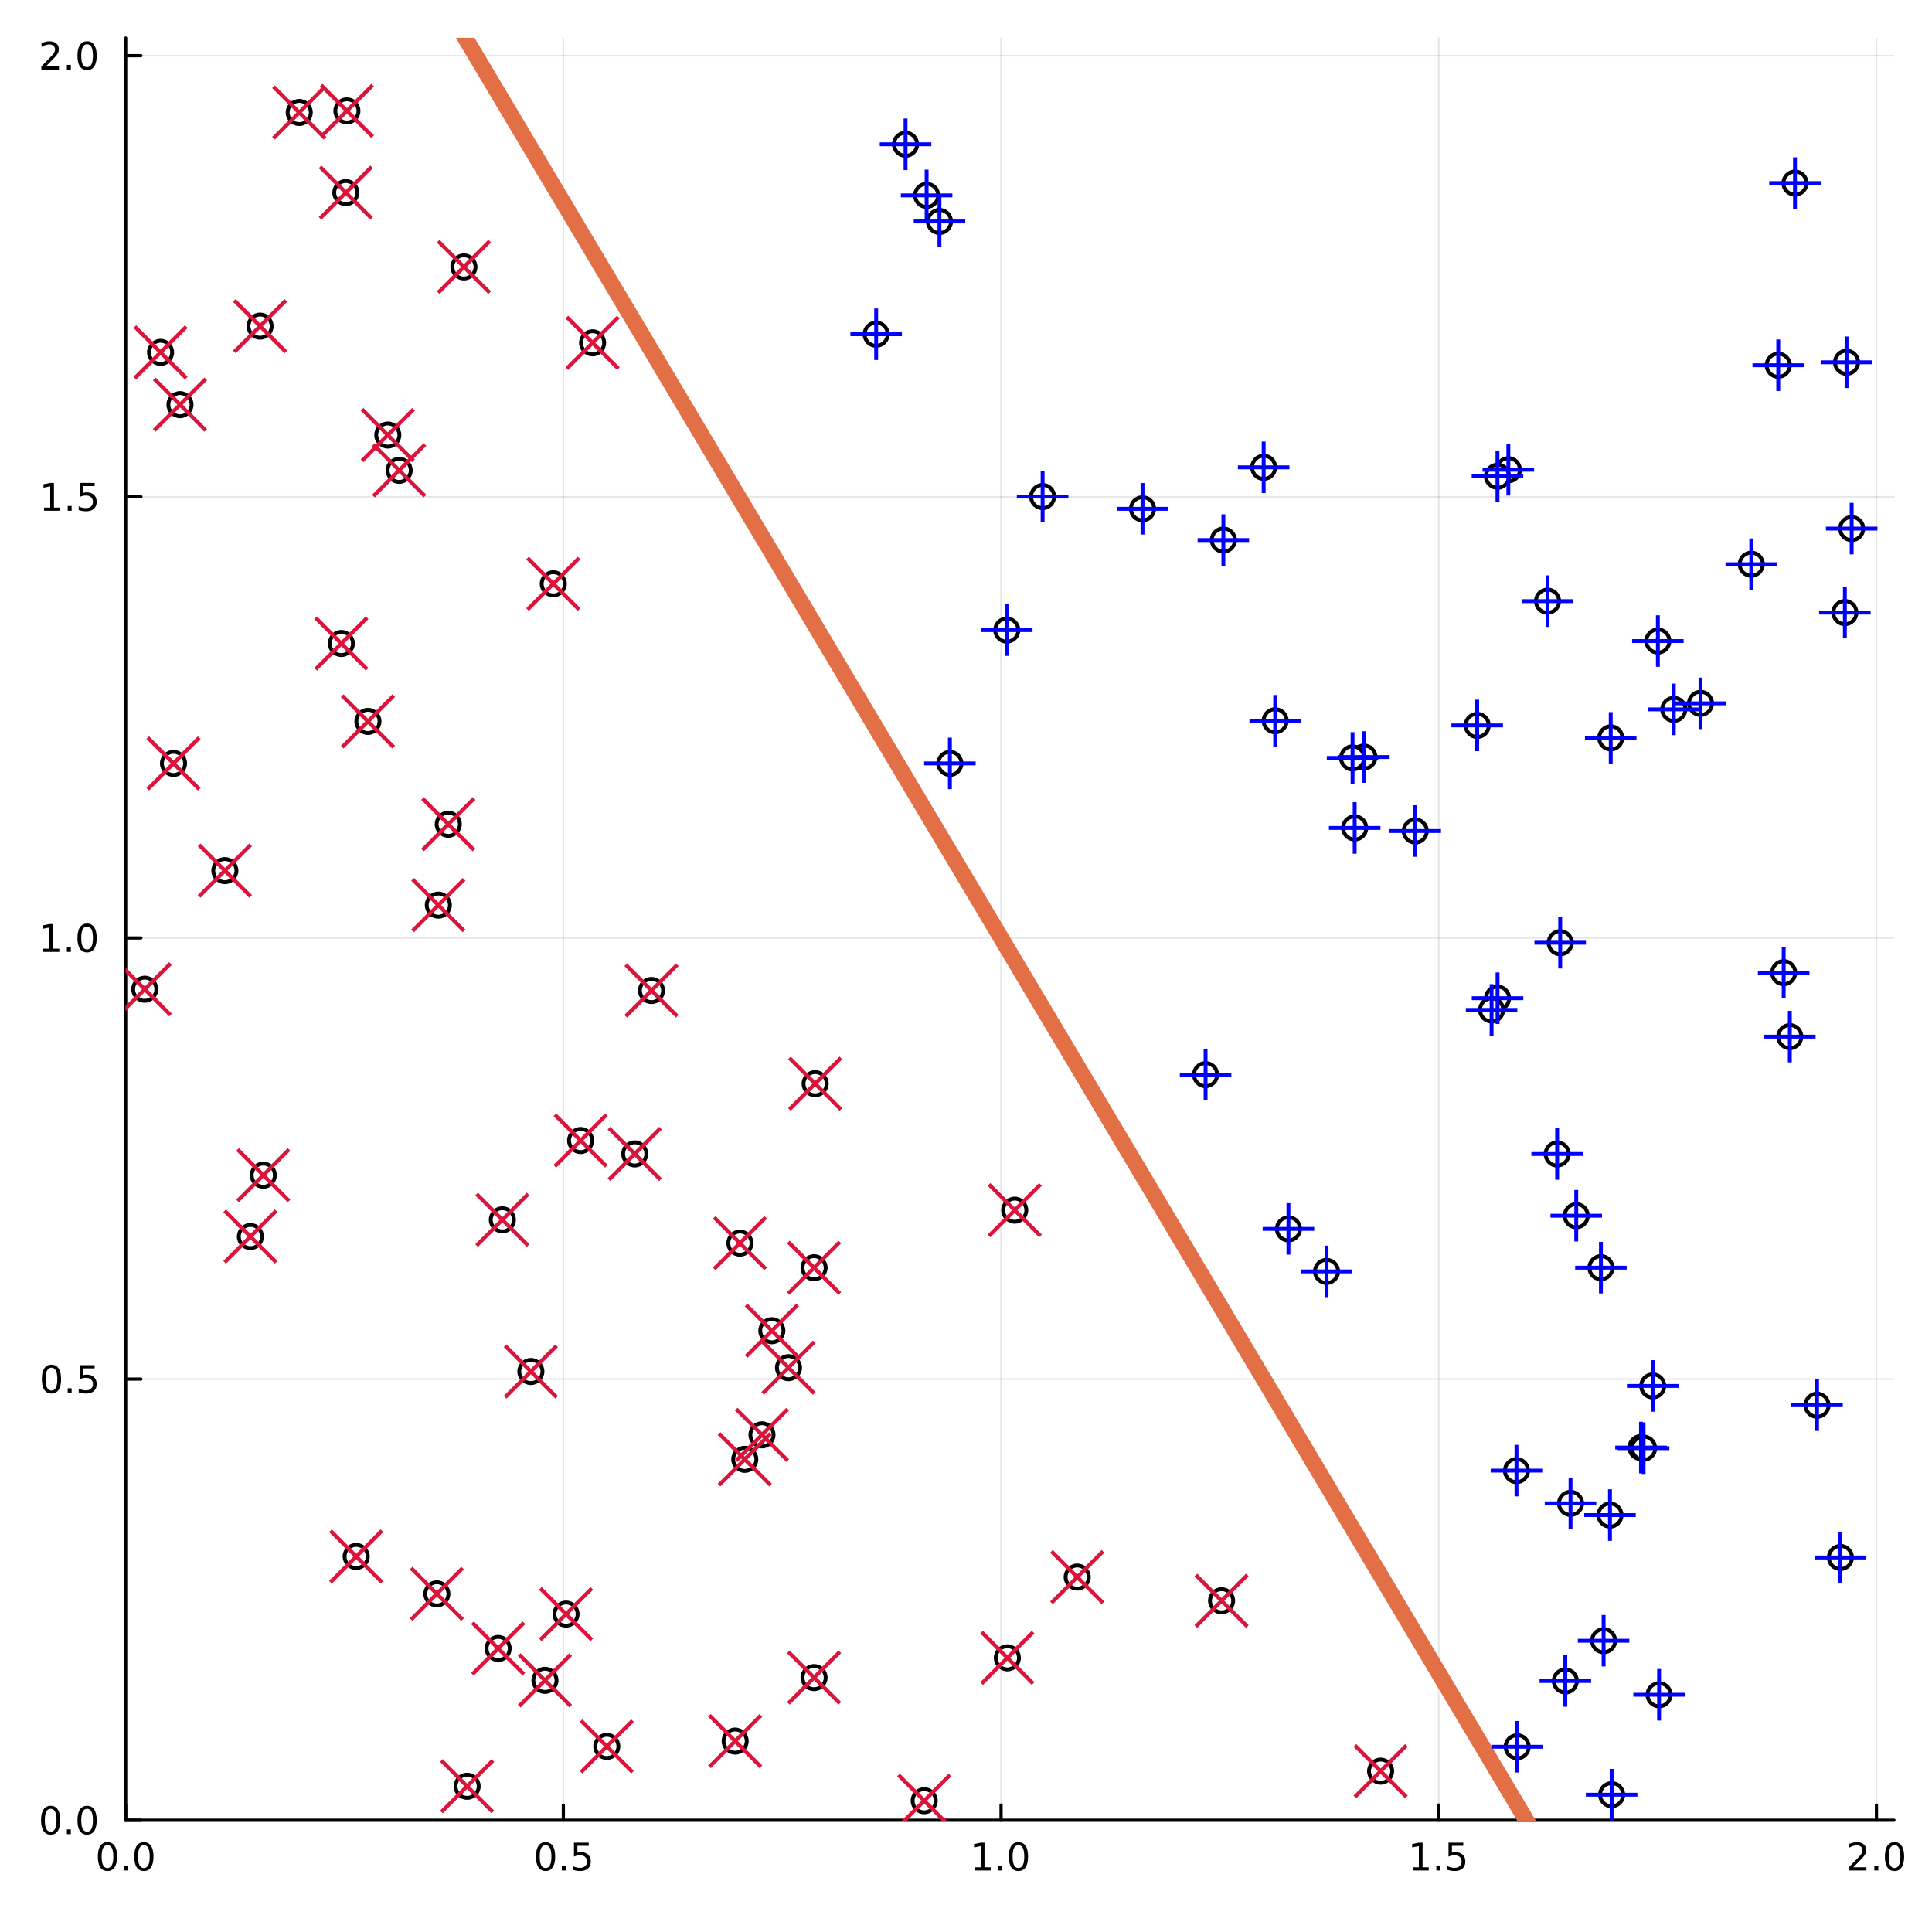 <?xml version="1.0" encoding="utf-8"?>
<svg xmlns="http://www.w3.org/2000/svg" xmlns:xlink="http://www.w3.org/1999/xlink" width="600" height="600" viewBox="0 0 2400 2400">
<rect x="0" y="0" width="2400" height="2400" fill="#333333" stroke="none"/>
<defs>
  <clipPath id="clip790">
    <rect x="0" y="0" width="2400" height="2400"/>
  </clipPath>
</defs>
<path clip-path="url(#clip790)" d="M0 2400 L2400 2400 L2400 0 L0 0  Z" fill="#ffffff" fill-rule="evenodd" fill-opacity="1"/>
<defs>
  <clipPath id="clip791">
    <rect x="480" y="240" width="1681" height="1681"/>
  </clipPath>
</defs>
<path clip-path="url(#clip790)" d="M156.112 2261.17 L2352.76 2261.17 L2352.76 47.244 L156.112 47.244  Z" fill="#ffffff" fill-rule="evenodd" fill-opacity="1"/>
<defs>
  <clipPath id="clip792">
    <rect x="156" y="47" width="2198" height="2215"/>
  </clipPath>
</defs>
<polyline clip-path="url(#clip792)" style="stroke:#000000; stroke-linecap:round; stroke-linejoin:round; stroke-width:2; stroke-opacity:0.1; fill:none" points="156.112,2261.17 156.112,47.244 "/>
<polyline clip-path="url(#clip792)" style="stroke:#000000; stroke-linecap:round; stroke-linejoin:round; stroke-width:2; stroke-opacity:0.1; fill:none" points="699.836,2261.17 699.836,47.244 "/>
<polyline clip-path="url(#clip792)" style="stroke:#000000; stroke-linecap:round; stroke-linejoin:round; stroke-width:2; stroke-opacity:0.1; fill:none" points="1243.56,2261.17 1243.56,47.244 "/>
<polyline clip-path="url(#clip792)" style="stroke:#000000; stroke-linecap:round; stroke-linejoin:round; stroke-width:2; stroke-opacity:0.1; fill:none" points="1787.28,2261.17 1787.28,47.244 "/>
<polyline clip-path="url(#clip792)" style="stroke:#000000; stroke-linecap:round; stroke-linejoin:round; stroke-width:2; stroke-opacity:0.1; fill:none" points="2331.01,2261.17 2331.01,47.244 "/>
<polyline clip-path="url(#clip792)" style="stroke:#000000; stroke-linecap:round; stroke-linejoin:round; stroke-width:2; stroke-opacity:0.1; fill:none" points="156.112,2261.17 2352.76,2261.17 "/>
<polyline clip-path="url(#clip792)" style="stroke:#000000; stroke-linecap:round; stroke-linejoin:round; stroke-width:2; stroke-opacity:0.1; fill:none" points="156.112,1713.17 2352.76,1713.17 "/>
<polyline clip-path="url(#clip792)" style="stroke:#000000; stroke-linecap:round; stroke-linejoin:round; stroke-width:2; stroke-opacity:0.1; fill:none" points="156.112,1165.17 2352.76,1165.17 "/>
<polyline clip-path="url(#clip792)" style="stroke:#000000; stroke-linecap:round; stroke-linejoin:round; stroke-width:2; stroke-opacity:0.1; fill:none" points="156.112,617.165 2352.76,617.165 "/>
<polyline clip-path="url(#clip792)" style="stroke:#000000; stroke-linecap:round; stroke-linejoin:round; stroke-width:2; stroke-opacity:0.1; fill:none" points="156.112,69.164 2352.76,69.164 "/>
<polyline clip-path="url(#clip790)" style="stroke:#000000; stroke-linecap:round; stroke-linejoin:round; stroke-width:4; stroke-opacity:1; fill:none" points="156.112,2261.17 2352.76,2261.17 "/>
<polyline clip-path="url(#clip790)" style="stroke:#000000; stroke-linecap:round; stroke-linejoin:round; stroke-width:4; stroke-opacity:1; fill:none" points="156.112,2261.17 156.112,2242.27 "/>
<polyline clip-path="url(#clip790)" style="stroke:#000000; stroke-linecap:round; stroke-linejoin:round; stroke-width:4; stroke-opacity:1; fill:none" points="699.836,2261.17 699.836,2242.27 "/>
<polyline clip-path="url(#clip790)" style="stroke:#000000; stroke-linecap:round; stroke-linejoin:round; stroke-width:4; stroke-opacity:1; fill:none" points="1243.56,2261.17 1243.56,2242.27 "/>
<polyline clip-path="url(#clip790)" style="stroke:#000000; stroke-linecap:round; stroke-linejoin:round; stroke-width:4; stroke-opacity:1; fill:none" points="1787.28,2261.17 1787.28,2242.27 "/>
<polyline clip-path="url(#clip790)" style="stroke:#000000; stroke-linecap:round; stroke-linejoin:round; stroke-width:4; stroke-opacity:1; fill:none" points="2331.01,2261.17 2331.01,2242.27 "/>
<path clip-path="url(#clip790)" d="M133.497 2292.09 Q129.885 2292.09 128.057 2295.65 Q126.251 2299.19 126.251 2306.32 Q126.251 2313.43 128.057 2316.99 Q129.885 2320.54 133.497 2320.54 Q137.131 2320.54 138.936 2316.99 Q140.765 2313.43 140.765 2306.32 Q140.765 2299.19 138.936 2295.65 Q137.131 2292.09 133.497 2292.09 M133.497 2288.38 Q139.307 2288.38 142.362 2292.99 Q145.441 2297.57 145.441 2306.32 Q145.441 2315.05 142.362 2319.66 Q139.307 2324.24 133.497 2324.24 Q127.686 2324.24 124.608 2319.66 Q121.552 2315.05 121.552 2306.32 Q121.552 2297.57 124.608 2292.99 Q127.686 2288.38 133.497 2288.38 Z" fill="#000000" fill-rule="nonzero" fill-opacity="1" /><path clip-path="url(#clip790)" d="M153.658 2317.69 L158.543 2317.69 L158.543 2323.57 L153.658 2323.57 L153.658 2317.69 Z" fill="#000000" fill-rule="nonzero" fill-opacity="1" /><path clip-path="url(#clip790)" d="M178.728 2292.09 Q175.117 2292.09 173.288 2295.65 Q171.482 2299.19 171.482 2306.32 Q171.482 2313.43 173.288 2316.99 Q175.117 2320.54 178.728 2320.54 Q182.362 2320.54 184.168 2316.99 Q185.996 2313.43 185.996 2306.32 Q185.996 2299.19 184.168 2295.65 Q182.362 2292.09 178.728 2292.09 M178.728 2288.38 Q184.538 2288.38 187.593 2292.99 Q190.672 2297.57 190.672 2306.32 Q190.672 2315.05 187.593 2319.66 Q184.538 2324.24 178.728 2324.24 Q172.918 2324.24 169.839 2319.66 Q166.783 2315.05 166.783 2306.32 Q166.783 2297.57 169.839 2292.99 Q172.918 2288.38 178.728 2288.38 Z" fill="#000000" fill-rule="nonzero" fill-opacity="1" /><path clip-path="url(#clip790)" d="M677.718 2292.09 Q674.107 2292.09 672.278 2295.65 Q670.473 2299.19 670.473 2306.32 Q670.473 2313.43 672.278 2316.99 Q674.107 2320.54 677.718 2320.54 Q681.352 2320.54 683.158 2316.99 Q684.986 2313.43 684.986 2306.32 Q684.986 2299.19 683.158 2295.65 Q681.352 2292.09 677.718 2292.09 M677.718 2288.38 Q683.528 2288.38 686.584 2292.99 Q689.662 2297.57 689.662 2306.32 Q689.662 2315.05 686.584 2319.66 Q683.528 2324.24 677.718 2324.24 Q671.908 2324.24 668.829 2319.66 Q665.774 2315.05 665.774 2306.32 Q665.774 2297.57 668.829 2292.99 Q671.908 2288.38 677.718 2288.38 Z" fill="#000000" fill-rule="nonzero" fill-opacity="1" /><path clip-path="url(#clip790)" d="M697.88 2317.69 L702.764 2317.69 L702.764 2323.57 L697.88 2323.57 L697.88 2317.69 Z" fill="#000000" fill-rule="nonzero" fill-opacity="1" /><path clip-path="url(#clip790)" d="M712.995 2289.01 L731.352 2289.01 L731.352 2292.94 L717.278 2292.94 L717.278 2301.42 Q718.296 2301.07 719.315 2300.91 Q720.333 2300.72 721.352 2300.72 Q727.139 2300.72 730.519 2303.89 Q733.898 2307.06 733.898 2312.48 Q733.898 2318.06 730.426 2321.16 Q726.954 2324.24 720.634 2324.24 Q718.458 2324.24 716.19 2323.87 Q713.945 2323.5 711.537 2322.76 L711.537 2318.06 Q713.62 2319.19 715.843 2319.75 Q718.065 2320.3 720.542 2320.3 Q724.546 2320.3 726.884 2318.2 Q729.222 2316.09 729.222 2312.48 Q729.222 2308.87 726.884 2306.76 Q724.546 2304.66 720.542 2304.66 Q718.667 2304.66 716.792 2305.07 Q714.94 2305.49 712.995 2306.37 L712.995 2289.01 Z" fill="#000000" fill-rule="nonzero" fill-opacity="1" /><path clip-path="url(#clip790)" d="M1210.71 2319.63 L1218.35 2319.63 L1218.35 2293.27 L1210.04 2294.93 L1210.04 2290.67 L1218.31 2289.01 L1222.98 2289.01 L1222.98 2319.63 L1230.62 2319.63 L1230.62 2323.57 L1210.71 2323.57 L1210.71 2319.63 Z" fill="#000000" fill-rule="nonzero" fill-opacity="1" /><path clip-path="url(#clip790)" d="M1240.06 2317.69 L1244.95 2317.69 L1244.95 2323.57 L1240.06 2323.57 L1240.06 2317.69 Z" fill="#000000" fill-rule="nonzero" fill-opacity="1" /><path clip-path="url(#clip790)" d="M1265.13 2292.09 Q1261.52 2292.09 1259.69 2295.65 Q1257.89 2299.19 1257.89 2306.32 Q1257.89 2313.43 1259.69 2316.99 Q1261.52 2320.54 1265.13 2320.54 Q1268.77 2320.54 1270.57 2316.99 Q1272.4 2313.43 1272.4 2306.32 Q1272.4 2299.19 1270.57 2295.65 Q1268.77 2292.09 1265.13 2292.09 M1265.13 2288.38 Q1270.94 2288.38 1274 2292.99 Q1277.08 2297.57 1277.08 2306.32 Q1277.08 2315.05 1274 2319.66 Q1270.94 2324.24 1265.13 2324.24 Q1259.32 2324.24 1256.24 2319.66 Q1253.19 2315.05 1253.19 2306.32 Q1253.19 2297.57 1256.24 2292.99 Q1259.32 2288.38 1265.13 2288.38 Z" fill="#000000" fill-rule="nonzero" fill-opacity="1" /><path clip-path="url(#clip790)" d="M1754.93 2319.63 L1762.57 2319.63 L1762.57 2293.27 L1754.26 2294.93 L1754.26 2290.67 L1762.53 2289.01 L1767.2 2289.01 L1767.2 2319.63 L1774.84 2319.63 L1774.84 2323.57 L1754.93 2323.57 L1754.93 2319.63 Z" fill="#000000" fill-rule="nonzero" fill-opacity="1" /><path clip-path="url(#clip790)" d="M1784.29 2317.69 L1789.17 2317.69 L1789.17 2323.57 L1784.29 2323.57 L1784.29 2317.69 Z" fill="#000000" fill-rule="nonzero" fill-opacity="1" /><path clip-path="url(#clip790)" d="M1799.4 2289.01 L1817.76 2289.01 L1817.76 2292.94 L1803.68 2292.94 L1803.68 2301.42 Q1804.7 2301.07 1805.72 2300.91 Q1806.74 2300.72 1807.76 2300.72 Q1813.54 2300.72 1816.92 2303.89 Q1820.3 2307.06 1820.3 2312.48 Q1820.3 2318.06 1816.83 2321.16 Q1813.36 2324.24 1807.04 2324.24 Q1804.86 2324.24 1802.6 2323.87 Q1800.35 2323.5 1797.94 2322.76 L1797.94 2318.06 Q1800.03 2319.19 1802.25 2319.75 Q1804.47 2320.3 1806.95 2320.3 Q1810.95 2320.3 1813.29 2318.2 Q1815.63 2316.09 1815.63 2312.48 Q1815.63 2308.87 1813.29 2306.76 Q1810.95 2304.66 1806.95 2304.66 Q1805.07 2304.66 1803.2 2305.07 Q1801.35 2305.49 1799.4 2306.37 L1799.4 2289.01 Z" fill="#000000" fill-rule="nonzero" fill-opacity="1" /><path clip-path="url(#clip790)" d="M2302.25 2319.63 L2318.56 2319.63 L2318.56 2323.57 L2296.62 2323.57 L2296.62 2319.63 Q2299.28 2316.88 2303.87 2312.25 Q2308.47 2307.6 2309.65 2306.25 Q2311.9 2303.73 2312.78 2301.99 Q2313.68 2300.23 2313.68 2298.54 Q2313.68 2295.79 2311.74 2294.05 Q2309.81 2292.32 2306.71 2292.32 Q2304.51 2292.32 2302.06 2293.08 Q2299.63 2293.85 2296.85 2295.4 L2296.85 2290.67 Q2299.68 2289.54 2302.13 2288.96 Q2304.58 2288.38 2306.62 2288.38 Q2311.99 2288.38 2315.19 2291.07 Q2318.38 2293.75 2318.38 2298.24 Q2318.38 2300.37 2317.57 2302.29 Q2316.78 2304.19 2314.68 2306.79 Q2314.1 2307.46 2311 2310.67 Q2307.89 2313.87 2302.25 2319.63 Z" fill="#000000" fill-rule="nonzero" fill-opacity="1" /><path clip-path="url(#clip790)" d="M2328.38 2317.69 L2333.26 2317.69 L2333.26 2323.57 L2328.38 2323.57 L2328.38 2317.69 Z" fill="#000000" fill-rule="nonzero" fill-opacity="1" /><path clip-path="url(#clip790)" d="M2353.45 2292.09 Q2349.84 2292.09 2348.01 2295.65 Q2346.2 2299.19 2346.2 2306.32 Q2346.2 2313.43 2348.01 2316.99 Q2349.84 2320.54 2353.45 2320.54 Q2357.08 2320.54 2358.89 2316.99 Q2360.72 2313.43 2360.72 2306.32 Q2360.72 2299.19 2358.89 2295.65 Q2357.08 2292.09 2353.45 2292.09 M2353.45 2288.38 Q2359.26 2288.38 2362.31 2292.99 Q2365.39 2297.57 2365.39 2306.32 Q2365.39 2315.05 2362.31 2319.66 Q2359.26 2324.24 2353.45 2324.24 Q2347.64 2324.24 2344.56 2319.66 Q2341.5 2315.05 2341.5 2306.32 Q2341.5 2297.57 2344.56 2292.99 Q2347.64 2288.38 2353.45 2288.38 Z" fill="#000000" fill-rule="nonzero" fill-opacity="1" /><polyline clip-path="url(#clip790)" style="stroke:#000000; stroke-linecap:round; stroke-linejoin:round; stroke-width:4; stroke-opacity:1; fill:none" points="156.112,2261.17 156.112,47.244 "/>
<polyline clip-path="url(#clip790)" style="stroke:#000000; stroke-linecap:round; stroke-linejoin:round; stroke-width:4; stroke-opacity:1; fill:none" points="156.112,2261.17 175.01,2261.17 "/>
<polyline clip-path="url(#clip790)" style="stroke:#000000; stroke-linecap:round; stroke-linejoin:round; stroke-width:4; stroke-opacity:1; fill:none" points="156.112,1713.17 175.01,1713.17 "/>
<polyline clip-path="url(#clip790)" style="stroke:#000000; stroke-linecap:round; stroke-linejoin:round; stroke-width:4; stroke-opacity:1; fill:none" points="156.112,1165.17 175.01,1165.17 "/>
<polyline clip-path="url(#clip790)" style="stroke:#000000; stroke-linecap:round; stroke-linejoin:round; stroke-width:4; stroke-opacity:1; fill:none" points="156.112,617.165 175.01,617.165 "/>
<polyline clip-path="url(#clip790)" style="stroke:#000000; stroke-linecap:round; stroke-linejoin:round; stroke-width:4; stroke-opacity:1; fill:none" points="156.112,69.164 175.01,69.164 "/>
<path clip-path="url(#clip790)" d="M62.937 2246.97 Q59.325 2246.97 57.497 2250.53 Q55.691 2254.07 55.691 2261.2 Q55.691 2268.31 57.497 2271.87 Q59.325 2275.42 62.937 2275.42 Q66.571 2275.42 68.376 2271.87 Q70.205 2268.31 70.205 2261.2 Q70.205 2254.07 68.376 2250.53 Q66.571 2246.97 62.937 2246.97 M62.937 2243.26 Q68.747 2243.26 71.802 2247.87 Q74.881 2252.45 74.881 2261.2 Q74.881 2269.93 71.802 2274.54 Q68.747 2279.12 62.937 2279.12 Q57.126 2279.12 54.048 2274.54 Q50.992 2269.93 50.992 2261.2 Q50.992 2252.45 54.048 2247.87 Q57.126 2243.26 62.937 2243.26 Z" fill="#000000" fill-rule="nonzero" fill-opacity="1" /><path clip-path="url(#clip790)" d="M83.098 2272.57 L87.983 2272.57 L87.983 2278.45 L83.098 2278.45 L83.098 2272.57 Z" fill="#000000" fill-rule="nonzero" fill-opacity="1" /><path clip-path="url(#clip790)" d="M108.168 2246.97 Q104.557 2246.97 102.728 2250.53 Q100.922 2254.07 100.922 2261.2 Q100.922 2268.31 102.728 2271.87 Q104.557 2275.42 108.168 2275.42 Q111.802 2275.42 113.608 2271.87 Q115.436 2268.31 115.436 2261.2 Q115.436 2254.07 113.608 2250.53 Q111.802 2246.97 108.168 2246.97 M108.168 2243.26 Q113.978 2243.26 117.033 2247.87 Q120.112 2252.45 120.112 2261.2 Q120.112 2269.93 117.033 2274.54 Q113.978 2279.12 108.168 2279.12 Q102.358 2279.12 99.279 2274.54 Q96.223 2269.93 96.223 2261.2 Q96.223 2252.45 99.279 2247.87 Q102.358 2243.26 108.168 2243.26 Z" fill="#000000" fill-rule="nonzero" fill-opacity="1" /><path clip-path="url(#clip790)" d="M63.932 1698.97 Q60.321 1698.97 58.492 1702.53 Q56.687 1706.07 56.687 1713.2 Q56.687 1720.31 58.492 1723.87 Q60.321 1727.41 63.932 1727.41 Q67.566 1727.41 69.372 1723.87 Q71.2 1720.31 71.2 1713.2 Q71.2 1706.07 69.372 1702.53 Q67.566 1698.97 63.932 1698.97 M63.932 1695.26 Q69.742 1695.26 72.798 1699.87 Q75.876 1704.45 75.876 1713.2 Q75.876 1721.93 72.798 1726.53 Q69.742 1731.12 63.932 1731.12 Q58.122 1731.12 55.043 1726.53 Q51.987 1721.93 51.987 1713.2 Q51.987 1704.45 55.043 1699.87 Q58.122 1695.26 63.932 1695.26 Z" fill="#000000" fill-rule="nonzero" fill-opacity="1" /><path clip-path="url(#clip790)" d="M84.094 1724.57 L88.978 1724.57 L88.978 1730.45 L84.094 1730.45 L84.094 1724.57 Z" fill="#000000" fill-rule="nonzero" fill-opacity="1" /><path clip-path="url(#clip790)" d="M99.21 1695.89 L117.566 1695.89 L117.566 1699.82 L103.492 1699.82 L103.492 1708.29 Q104.51 1707.95 105.529 1707.79 Q106.547 1707.6 107.566 1707.6 Q113.353 1707.6 116.733 1710.77 Q120.112 1713.94 120.112 1719.36 Q120.112 1724.94 116.64 1728.04 Q113.168 1731.12 106.848 1731.12 Q104.672 1731.12 102.404 1730.75 Q100.159 1730.38 97.751 1729.64 L97.751 1724.94 Q99.835 1726.07 102.057 1726.63 Q104.279 1727.18 106.756 1727.18 Q110.76 1727.18 113.098 1725.08 Q115.436 1722.97 115.436 1719.36 Q115.436 1715.75 113.098 1713.64 Q110.76 1711.54 106.756 1711.54 Q104.881 1711.54 103.006 1711.95 Q101.154 1712.37 99.21 1713.25 L99.21 1695.89 Z" fill="#000000" fill-rule="nonzero" fill-opacity="1" /><path clip-path="url(#clip790)" d="M53.747 1178.51 L61.386 1178.51 L61.386 1152.15 L53.075 1153.81 L53.075 1149.55 L61.339 1147.89 L66.015 1147.89 L66.015 1178.51 L73.654 1178.51 L73.654 1182.45 L53.747 1182.45 L53.747 1178.51 Z" fill="#000000" fill-rule="nonzero" fill-opacity="1" /><path clip-path="url(#clip790)" d="M83.098 1176.57 L87.983 1176.57 L87.983 1182.45 L83.098 1182.45 L83.098 1176.57 Z" fill="#000000" fill-rule="nonzero" fill-opacity="1" /><path clip-path="url(#clip790)" d="M108.168 1150.96 Q104.557 1150.96 102.728 1154.53 Q100.922 1158.07 100.922 1165.2 Q100.922 1172.31 102.728 1175.87 Q104.557 1179.41 108.168 1179.41 Q111.802 1179.41 113.608 1175.87 Q115.436 1172.31 115.436 1165.2 Q115.436 1158.07 113.608 1154.53 Q111.802 1150.96 108.168 1150.96 M108.168 1147.26 Q113.978 1147.26 117.033 1151.87 Q120.112 1156.45 120.112 1165.2 Q120.112 1173.93 117.033 1178.53 Q113.978 1183.12 108.168 1183.12 Q102.358 1183.12 99.279 1178.53 Q96.223 1173.93 96.223 1165.2 Q96.223 1156.45 99.279 1151.87 Q102.358 1147.26 108.168 1147.26 Z" fill="#000000" fill-rule="nonzero" fill-opacity="1" /><path clip-path="url(#clip790)" d="M54.742 630.51 L62.381 630.51 L62.381 604.144 L54.071 605.811 L54.071 601.552 L62.335 599.885 L67.011 599.885 L67.011 630.51 L74.649 630.51 L74.649 634.445 L54.742 634.445 L54.742 630.51 Z" fill="#000000" fill-rule="nonzero" fill-opacity="1" /><path clip-path="url(#clip790)" d="M84.094 628.565 L88.978 628.565 L88.978 634.445 L84.094 634.445 L84.094 628.565 Z" fill="#000000" fill-rule="nonzero" fill-opacity="1" /><path clip-path="url(#clip790)" d="M99.21 599.885 L117.566 599.885 L117.566 603.82 L103.492 603.82 L103.492 612.292 Q104.51 611.945 105.529 611.783 Q106.547 611.598 107.566 611.598 Q113.353 611.598 116.733 614.769 Q120.112 617.941 120.112 623.357 Q120.112 628.936 116.64 632.038 Q113.168 635.116 106.848 635.116 Q104.672 635.116 102.404 634.746 Q100.159 634.376 97.751 633.635 L97.751 628.936 Q99.835 630.07 102.057 630.626 Q104.279 631.181 106.756 631.181 Q110.76 631.181 113.098 629.075 Q115.436 626.968 115.436 623.357 Q115.436 619.746 113.098 617.64 Q110.76 615.533 106.756 615.533 Q104.881 615.533 103.006 615.95 Q101.154 616.366 99.21 617.246 L99.21 599.885 Z" fill="#000000" fill-rule="nonzero" fill-opacity="1" /><path clip-path="url(#clip790)" d="M56.964 82.509 L73.284 82.509 L73.284 86.444 L51.339 86.444 L51.339 82.509 Q54.001 79.754 58.585 75.125 Q63.191 70.472 64.372 69.129 Q66.617 66.606 67.497 64.87 Q68.399 63.111 68.399 61.421 Q68.399 58.666 66.455 56.93 Q64.534 55.194 61.432 55.194 Q59.233 55.194 56.779 55.958 Q54.349 56.722 51.571 58.273 L51.571 53.551 Q54.395 52.416 56.849 51.838 Q59.302 51.259 61.339 51.259 Q66.71 51.259 69.904 53.944 Q73.099 56.63 73.099 61.12 Q73.099 63.25 72.288 65.171 Q71.501 67.069 69.395 69.662 Q68.816 70.333 65.714 73.551 Q62.612 76.745 56.964 82.509 Z" fill="#000000" fill-rule="nonzero" fill-opacity="1" /><path clip-path="url(#clip790)" d="M83.098 80.564 L87.983 80.564 L87.983 86.444 L83.098 86.444 L83.098 80.564 Z" fill="#000000" fill-rule="nonzero" fill-opacity="1" /><path clip-path="url(#clip790)" d="M108.168 54.963 Q104.557 54.963 102.728 58.528 Q100.922 62.069 100.922 69.199 Q100.922 76.305 102.728 79.87 Q104.557 83.412 108.168 83.412 Q111.802 83.412 113.608 79.87 Q115.436 76.305 115.436 69.199 Q115.436 62.069 113.608 58.528 Q111.802 54.963 108.168 54.963 M108.168 51.259 Q113.978 51.259 117.033 55.866 Q120.112 60.449 120.112 69.199 Q120.112 77.926 117.033 82.532 Q113.978 87.115 108.168 87.115 Q102.358 87.115 99.279 82.532 Q96.223 77.926 96.223 69.199 Q96.223 60.449 99.279 55.866 Q102.358 51.259 108.168 51.259 Z" fill="#000000" fill-rule="nonzero" fill-opacity="1" /><circle clip-path="url(#clip792)" cx="371.731" cy="139.707" r="14.4" fill="#ffffff" fill-rule="evenodd" fill-opacity="1" stroke="#000000" stroke-opacity="1" stroke-width="4.8"/>
<circle clip-path="url(#clip792)" cx="1682.84" cy="1028.5" r="14.4" fill="#ffffff" fill-rule="evenodd" fill-opacity="1" stroke="#000000" stroke-opacity="1" stroke-width="4.8"/>
<circle clip-path="url(#clip792)" cx="1250.65" cy="782.741" r="14.4" fill="#ffffff" fill-rule="evenodd" fill-opacity="1" stroke="#000000" stroke-opacity="1" stroke-width="4.8"/>
<circle clip-path="url(#clip792)" cx="2060.97" cy="2105.28" r="14.4" fill="#ffffff" fill-rule="evenodd" fill-opacity="1" stroke="#000000" stroke-opacity="1" stroke-width="4.8"/>
<circle clip-path="url(#clip792)" cx="2229.8" cy="227.419" r="14.4" fill="#ffffff" fill-rule="evenodd" fill-opacity="1" stroke="#000000" stroke-opacity="1" stroke-width="4.8"/>
<circle clip-path="url(#clip792)" cx="1260.55" cy="1503.31" r="14.4" fill="#ffffff" fill-rule="evenodd" fill-opacity="1" stroke="#000000" stroke-opacity="1" stroke-width="4.8"/>
<circle clip-path="url(#clip792)" cx="1873.74" cy="583.537" r="14.4" fill="#ffffff" fill-rule="evenodd" fill-opacity="1" stroke="#000000" stroke-opacity="1" stroke-width="4.8"/>
<circle clip-path="url(#clip792)" cx="311.082" cy="1536.08" r="14.4" fill="#ffffff" fill-rule="evenodd" fill-opacity="1" stroke="#000000" stroke-opacity="1" stroke-width="4.8"/>
<circle clip-path="url(#clip792)" cx="457.07" cy="896.156" r="14.4" fill="#ffffff" fill-rule="evenodd" fill-opacity="1" stroke="#000000" stroke-opacity="1" stroke-width="4.8"/>
<circle clip-path="url(#clip792)" cx="1011.26" cy="1574.84" r="14.4" fill="#ffffff" fill-rule="evenodd" fill-opacity="1" stroke="#000000" stroke-opacity="1" stroke-width="4.8"/>
<circle clip-path="url(#clip792)" cx="542.662" cy="1979.92" r="14.4" fill="#ffffff" fill-rule="evenodd" fill-opacity="1" stroke="#000000" stroke-opacity="1" stroke-width="4.8"/>
<circle clip-path="url(#clip792)" cx="1992.06" cy="2038.17" r="14.4" fill="#ffffff" fill-rule="evenodd" fill-opacity="1" stroke="#000000" stroke-opacity="1" stroke-width="4.8"/>
<circle clip-path="url(#clip792)" cx="1944.52" cy="2088.19" r="14.4" fill="#ffffff" fill-rule="evenodd" fill-opacity="1" stroke="#000000" stroke-opacity="1" stroke-width="4.8"/>
<circle clip-path="url(#clip792)" cx="2286.25" cy="1934.76" r="14.4" fill="#ffffff" fill-rule="evenodd" fill-opacity="1" stroke="#000000" stroke-opacity="1" stroke-width="4.8"/>
<circle clip-path="url(#clip792)" cx="2291.77" cy="760.959" r="14.4" fill="#ffffff" fill-rule="evenodd" fill-opacity="1" stroke="#000000" stroke-opacity="1" stroke-width="4.8"/>
<circle clip-path="url(#clip792)" cx="2293.86" cy="450.052" r="14.4" fill="#ffffff" fill-rule="evenodd" fill-opacity="1" stroke="#000000" stroke-opacity="1" stroke-width="4.8"/>
<circle clip-path="url(#clip792)" cx="1295.16" cy="616.858" r="14.4" fill="#ffffff" fill-rule="evenodd" fill-opacity="1" stroke="#000000" stroke-opacity="1" stroke-width="4.8"/>
<circle clip-path="url(#clip792)" cx="1419.28" cy="632.051" r="14.4" fill="#ffffff" fill-rule="evenodd" fill-opacity="1" stroke="#000000" stroke-opacity="1" stroke-width="4.8"/>
<circle clip-path="url(#clip792)" cx="429.628" cy="239.24" r="14.4" fill="#ffffff" fill-rule="evenodd" fill-opacity="1" stroke="#000000" stroke-opacity="1" stroke-width="4.8"/>
<circle clip-path="url(#clip792)" cx="481.744" cy="540.436" r="14.4" fill="#ffffff" fill-rule="evenodd" fill-opacity="1" stroke="#000000" stroke-opacity="1" stroke-width="4.8"/>
<circle clip-path="url(#clip792)" cx="2000.91" cy="916.632" r="14.4" fill="#ffffff" fill-rule="evenodd" fill-opacity="1" stroke="#000000" stroke-opacity="1" stroke-width="4.8"/>
<circle clip-path="url(#clip792)" cx="1519.71" cy="670.883" r="14.4" fill="#ffffff" fill-rule="evenodd" fill-opacity="1" stroke="#000000" stroke-opacity="1" stroke-width="4.8"/>
<circle clip-path="url(#clip792)" cx="2257.18" cy="1745.61" r="14.4" fill="#ffffff" fill-rule="evenodd" fill-opacity="1" stroke="#000000" stroke-opacity="1" stroke-width="4.8"/>
<circle clip-path="url(#clip792)" cx="2038.51" cy="1798.22" r="14.4" fill="#ffffff" fill-rule="evenodd" fill-opacity="1" stroke="#000000" stroke-opacity="1" stroke-width="4.8"/>
<circle clip-path="url(#clip792)" cx="1950.97" cy="1867.53" r="14.4" fill="#ffffff" fill-rule="evenodd" fill-opacity="1" stroke="#000000" stroke-opacity="1" stroke-width="4.8"/>
<circle clip-path="url(#clip792)" cx="703.152" cy="2005.08" r="14.4" fill="#ffffff" fill-rule="evenodd" fill-opacity="1" stroke="#000000" stroke-opacity="1" stroke-width="4.8"/>
<circle clip-path="url(#clip792)" cx="1148.09" cy="2236.95" r="14.4" fill="#ffffff" fill-rule="evenodd" fill-opacity="1" stroke="#000000" stroke-opacity="1" stroke-width="4.8"/>
<circle clip-path="url(#clip792)" cx="2112.44" cy="873.722" r="14.4" fill="#ffffff" fill-rule="evenodd" fill-opacity="1" stroke="#000000" stroke-opacity="1" stroke-width="4.8"/>
<circle clip-path="url(#clip792)" cx="1584.08" cy="895.373" r="14.4" fill="#ffffff" fill-rule="evenodd" fill-opacity="1" stroke="#000000" stroke-opacity="1" stroke-width="4.8"/>
<circle clip-path="url(#clip792)" cx="736.111" cy="425.877" r="14.4" fill="#ffffff" fill-rule="evenodd" fill-opacity="1" stroke="#000000" stroke-opacity="1" stroke-width="4.8"/>
<circle clip-path="url(#clip792)" cx="659.459" cy="1703.71" r="14.4" fill="#ffffff" fill-rule="evenodd" fill-opacity="1" stroke="#000000" stroke-opacity="1" stroke-width="4.8"/>
<circle clip-path="url(#clip792)" cx="1958.08" cy="1510.19" r="14.4" fill="#ffffff" fill-rule="evenodd" fill-opacity="1" stroke="#000000" stroke-opacity="1" stroke-width="4.8"/>
<circle clip-path="url(#clip792)" cx="1922.39" cy="746.767" r="14.4" fill="#ffffff" fill-rule="evenodd" fill-opacity="1" stroke="#000000" stroke-opacity="1" stroke-width="4.8"/>
<circle clip-path="url(#clip792)" cx="809.311" cy="1230.43" r="14.4" fill="#ffffff" fill-rule="evenodd" fill-opacity="1" stroke="#000000" stroke-opacity="1" stroke-width="4.8"/>
<circle clip-path="url(#clip792)" cx="687.313" cy="725.2" r="14.4" fill="#ffffff" fill-rule="evenodd" fill-opacity="1" stroke="#000000" stroke-opacity="1" stroke-width="4.8"/>
<circle clip-path="url(#clip792)" cx="1835.03" cy="901.138" r="14.4" fill="#ffffff" fill-rule="evenodd" fill-opacity="1" stroke="#000000" stroke-opacity="1" stroke-width="4.8"/>
<circle clip-path="url(#clip792)" cx="1988.73" cy="1574.76" r="14.4" fill="#ffffff" fill-rule="evenodd" fill-opacity="1" stroke="#000000" stroke-opacity="1" stroke-width="4.8"/>
<circle clip-path="url(#clip792)" cx="1934.35" cy="1433.53" r="14.4" fill="#ffffff" fill-rule="evenodd" fill-opacity="1" stroke="#000000" stroke-opacity="1" stroke-width="4.8"/>
<circle clip-path="url(#clip792)" cx="2059.47" cy="796.334" r="14.4" fill="#ffffff" fill-rule="evenodd" fill-opacity="1" stroke="#000000" stroke-opacity="1" stroke-width="4.8"/>
<circle clip-path="url(#clip792)" cx="2053.08" cy="1721.65" r="14.4" fill="#ffffff" fill-rule="evenodd" fill-opacity="1" stroke="#000000" stroke-opacity="1" stroke-width="4.8"/>
<circle clip-path="url(#clip792)" cx="1179.99" cy="948.331" r="14.4" fill="#ffffff" fill-rule="evenodd" fill-opacity="1" stroke="#000000" stroke-opacity="1" stroke-width="4.8"/>
<circle clip-path="url(#clip792)" cx="1151.08" cy="242.703" r="14.4" fill="#ffffff" fill-rule="evenodd" fill-opacity="1" stroke="#000000" stroke-opacity="1" stroke-width="4.8"/>
<circle clip-path="url(#clip792)" cx="1011.27" cy="2083.96" r="14.4" fill="#ffffff" fill-rule="evenodd" fill-opacity="1" stroke="#000000" stroke-opacity="1" stroke-width="4.8"/>
<circle clip-path="url(#clip792)" cx="2223.38" cy="1287.73" r="14.4" fill="#ffffff" fill-rule="evenodd" fill-opacity="1" stroke="#000000" stroke-opacity="1" stroke-width="4.8"/>
<circle clip-path="url(#clip792)" cx="1860.31" cy="1240" r="14.4" fill="#ffffff" fill-rule="evenodd" fill-opacity="1" stroke="#000000" stroke-opacity="1" stroke-width="4.8"/>
<circle clip-path="url(#clip792)" cx="1569.77" cy="580.545" r="14.4" fill="#ffffff" fill-rule="evenodd" fill-opacity="1" stroke="#000000" stroke-opacity="1" stroke-width="4.8"/>
<circle clip-path="url(#clip792)" cx="442.482" cy="1933.5" r="14.4" fill="#ffffff" fill-rule="evenodd" fill-opacity="1" stroke="#000000" stroke-opacity="1" stroke-width="4.8"/>
<circle clip-path="url(#clip792)" cx="424.035" cy="799.352" r="14.4" fill="#ffffff" fill-rule="evenodd" fill-opacity="1" stroke="#000000" stroke-opacity="1" stroke-width="4.8"/>
<circle clip-path="url(#clip792)" cx="576.287" cy="331.589" r="14.4" fill="#ffffff" fill-rule="evenodd" fill-opacity="1" stroke="#000000" stroke-opacity="1" stroke-width="4.8"/>
<circle clip-path="url(#clip792)" cx="2175.51" cy="700.891" r="14.4" fill="#ffffff" fill-rule="evenodd" fill-opacity="1" stroke="#000000" stroke-opacity="1" stroke-width="4.8"/>
<circle clip-path="url(#clip792)" cx="979.496" cy="1698.96" r="14.4" fill="#ffffff" fill-rule="evenodd" fill-opacity="1" stroke="#000000" stroke-opacity="1" stroke-width="4.8"/>
<circle clip-path="url(#clip792)" cx="721.257" cy="1416.78" r="14.4" fill="#ffffff" fill-rule="evenodd" fill-opacity="1" stroke="#000000" stroke-opacity="1" stroke-width="4.8"/>
<circle clip-path="url(#clip792)" cx="1715.05" cy="2200.23" r="14.4" fill="#ffffff" fill-rule="evenodd" fill-opacity="1" stroke="#000000" stroke-opacity="1" stroke-width="4.8"/>
<circle clip-path="url(#clip792)" cx="179.816" cy="1228.84" r="14.4" fill="#ffffff" fill-rule="evenodd" fill-opacity="1" stroke="#000000" stroke-opacity="1" stroke-width="4.8"/>
<circle clip-path="url(#clip792)" cx="1999.96" cy="1882.09" r="14.4" fill="#ffffff" fill-rule="evenodd" fill-opacity="1" stroke="#000000" stroke-opacity="1" stroke-width="4.8"/>
<circle clip-path="url(#clip792)" cx="925.177" cy="1812.82" r="14.4" fill="#ffffff" fill-rule="evenodd" fill-opacity="1" stroke="#000000" stroke-opacity="1" stroke-width="4.8"/>
<circle clip-path="url(#clip792)" cx="2300.22" cy="656.627" r="14.4" fill="#ffffff" fill-rule="evenodd" fill-opacity="1" stroke="#000000" stroke-opacity="1" stroke-width="4.8"/>
<circle clip-path="url(#clip792)" cx="1758.08" cy="1032.32" r="14.4" fill="#ffffff" fill-rule="evenodd" fill-opacity="1" stroke="#000000" stroke-opacity="1" stroke-width="4.8"/>
<circle clip-path="url(#clip792)" cx="199.437" cy="437.729" r="14.4" fill="#ffffff" fill-rule="evenodd" fill-opacity="1" stroke="#000000" stroke-opacity="1" stroke-width="4.8"/>
<circle clip-path="url(#clip792)" cx="1694.28" cy="940.435" r="14.4" fill="#ffffff" fill-rule="evenodd" fill-opacity="1" stroke="#000000" stroke-opacity="1" stroke-width="4.8"/>
<circle clip-path="url(#clip792)" cx="1088.4" cy="415.213" r="14.4" fill="#ffffff" fill-rule="evenodd" fill-opacity="1" stroke="#000000" stroke-opacity="1" stroke-width="4.8"/>
<circle clip-path="url(#clip792)" cx="1517.5" cy="1988.52" r="14.4" fill="#ffffff" fill-rule="evenodd" fill-opacity="1" stroke="#000000" stroke-opacity="1" stroke-width="4.8"/>
<circle clip-path="url(#clip792)" cx="430.94" cy="137.747" r="14.4" fill="#ffffff" fill-rule="evenodd" fill-opacity="1" stroke="#000000" stroke-opacity="1" stroke-width="4.8"/>
<circle clip-path="url(#clip792)" cx="2215.76" cy="1208.29" r="14.4" fill="#ffffff" fill-rule="evenodd" fill-opacity="1" stroke="#000000" stroke-opacity="1" stroke-width="4.8"/>
<circle clip-path="url(#clip792)" cx="1884.7" cy="2169.89" r="14.4" fill="#ffffff" fill-rule="evenodd" fill-opacity="1" stroke="#000000" stroke-opacity="1" stroke-width="4.8"/>
<circle clip-path="url(#clip792)" cx="1860.23" cy="591.617" r="14.4" fill="#ffffff" fill-rule="evenodd" fill-opacity="1" stroke="#000000" stroke-opacity="1" stroke-width="4.8"/>
<circle clip-path="url(#clip792)" cx="1600.56" cy="1526.57" r="14.4" fill="#ffffff" fill-rule="evenodd" fill-opacity="1" stroke="#000000" stroke-opacity="1" stroke-width="4.8"/>
<circle clip-path="url(#clip792)" cx="913.242" cy="2162.85" r="14.4" fill="#ffffff" fill-rule="evenodd" fill-opacity="1" stroke="#000000" stroke-opacity="1" stroke-width="4.8"/>
<circle clip-path="url(#clip792)" cx="1012.6" cy="1346.18" r="14.4" fill="#ffffff" fill-rule="evenodd" fill-opacity="1" stroke="#000000" stroke-opacity="1" stroke-width="4.8"/>
<circle clip-path="url(#clip792)" cx="556.846" cy="1023.92" r="14.4" fill="#ffffff" fill-rule="evenodd" fill-opacity="1" stroke="#000000" stroke-opacity="1" stroke-width="4.8"/>
<circle clip-path="url(#clip792)" cx="1251.39" cy="2059.42" r="14.4" fill="#ffffff" fill-rule="evenodd" fill-opacity="1" stroke="#000000" stroke-opacity="1" stroke-width="4.8"/>
<circle clip-path="url(#clip792)" cx="1338.14" cy="1959.1" r="14.4" fill="#ffffff" fill-rule="evenodd" fill-opacity="1" stroke="#000000" stroke-opacity="1" stroke-width="4.8"/>
<circle clip-path="url(#clip792)" cx="618.824" cy="2047.8" r="14.4" fill="#ffffff" fill-rule="evenodd" fill-opacity="1" stroke="#000000" stroke-opacity="1" stroke-width="4.8"/>
<circle clip-path="url(#clip792)" cx="2079.26" cy="881.213" r="14.4" fill="#ffffff" fill-rule="evenodd" fill-opacity="1" stroke="#000000" stroke-opacity="1" stroke-width="4.8"/>
<circle clip-path="url(#clip792)" cx="1938.13" cy="1171.08" r="14.4" fill="#ffffff" fill-rule="evenodd" fill-opacity="1" stroke="#000000" stroke-opacity="1" stroke-width="4.8"/>
<circle clip-path="url(#clip792)" cx="919.159" cy="1544.26" r="14.4" fill="#ffffff" fill-rule="evenodd" fill-opacity="1" stroke="#000000" stroke-opacity="1" stroke-width="4.8"/>
<circle clip-path="url(#clip792)" cx="544.507" cy="1124.39" r="14.4" fill="#ffffff" fill-rule="evenodd" fill-opacity="1" stroke="#000000" stroke-opacity="1" stroke-width="4.8"/>
<circle clip-path="url(#clip792)" cx="223.584" cy="502.677" r="14.4" fill="#ffffff" fill-rule="evenodd" fill-opacity="1" stroke="#000000" stroke-opacity="1" stroke-width="4.8"/>
<circle clip-path="url(#clip792)" cx="323.09" cy="405.154" r="14.4" fill="#ffffff" fill-rule="evenodd" fill-opacity="1" stroke="#000000" stroke-opacity="1" stroke-width="4.8"/>
<circle clip-path="url(#clip792)" cx="624.034" cy="1515.27" r="14.4" fill="#ffffff" fill-rule="evenodd" fill-opacity="1" stroke="#000000" stroke-opacity="1" stroke-width="4.8"/>
<circle clip-path="url(#clip792)" cx="215.531" cy="948.337" r="14.4" fill="#ffffff" fill-rule="evenodd" fill-opacity="1" stroke="#000000" stroke-opacity="1" stroke-width="4.8"/>
<circle clip-path="url(#clip792)" cx="946.537" cy="1782.42" r="14.4" fill="#ffffff" fill-rule="evenodd" fill-opacity="1" stroke="#000000" stroke-opacity="1" stroke-width="4.8"/>
<circle clip-path="url(#clip792)" cx="2209.01" cy="453.729" r="14.4" fill="#ffffff" fill-rule="evenodd" fill-opacity="1" stroke="#000000" stroke-opacity="1" stroke-width="4.8"/>
<circle clip-path="url(#clip792)" cx="580.28" cy="2218.96" r="14.4" fill="#ffffff" fill-rule="evenodd" fill-opacity="1" stroke="#000000" stroke-opacity="1" stroke-width="4.8"/>
<circle clip-path="url(#clip792)" cx="788.482" cy="1433.41" r="14.4" fill="#ffffff" fill-rule="evenodd" fill-opacity="1" stroke="#000000" stroke-opacity="1" stroke-width="4.8"/>
<circle clip-path="url(#clip792)" cx="1124.91" cy="179.226" r="14.4" fill="#ffffff" fill-rule="evenodd" fill-opacity="1" stroke="#000000" stroke-opacity="1" stroke-width="4.8"/>
<circle clip-path="url(#clip792)" cx="676.943" cy="2087.38" r="14.4" fill="#ffffff" fill-rule="evenodd" fill-opacity="1" stroke="#000000" stroke-opacity="1" stroke-width="4.8"/>
<circle clip-path="url(#clip792)" cx="327.055" cy="1459.85" r="14.4" fill="#ffffff" fill-rule="evenodd" fill-opacity="1" stroke="#000000" stroke-opacity="1" stroke-width="4.8"/>
<circle clip-path="url(#clip792)" cx="1852.91" cy="1254.54" r="14.4" fill="#ffffff" fill-rule="evenodd" fill-opacity="1" stroke="#000000" stroke-opacity="1" stroke-width="4.8"/>
<circle clip-path="url(#clip792)" cx="753.787" cy="2169.46" r="14.4" fill="#ffffff" fill-rule="evenodd" fill-opacity="1" stroke="#000000" stroke-opacity="1" stroke-width="4.8"/>
<circle clip-path="url(#clip792)" cx="2002.03" cy="2229.46" r="14.4" fill="#ffffff" fill-rule="evenodd" fill-opacity="1" stroke="#000000" stroke-opacity="1" stroke-width="4.8"/>
<circle clip-path="url(#clip792)" cx="1497.61" cy="1334.96" r="14.4" fill="#ffffff" fill-rule="evenodd" fill-opacity="1" stroke="#000000" stroke-opacity="1" stroke-width="4.8"/>
<circle clip-path="url(#clip792)" cx="279.336" cy="1081.51" r="14.4" fill="#ffffff" fill-rule="evenodd" fill-opacity="1" stroke="#000000" stroke-opacity="1" stroke-width="4.8"/>
<circle clip-path="url(#clip792)" cx="495.886" cy="584.259" r="14.4" fill="#ffffff" fill-rule="evenodd" fill-opacity="1" stroke="#000000" stroke-opacity="1" stroke-width="4.8"/>
<circle clip-path="url(#clip792)" cx="958.815" cy="1653.05" r="14.4" fill="#ffffff" fill-rule="evenodd" fill-opacity="1" stroke="#000000" stroke-opacity="1" stroke-width="4.8"/>
<circle clip-path="url(#clip792)" cx="1680.19" cy="941.541" r="14.4" fill="#ffffff" fill-rule="evenodd" fill-opacity="1" stroke="#000000" stroke-opacity="1" stroke-width="4.8"/>
<circle clip-path="url(#clip792)" cx="1883.83" cy="1826.86" r="14.4" fill="#ffffff" fill-rule="evenodd" fill-opacity="1" stroke="#000000" stroke-opacity="1" stroke-width="4.8"/>
<circle clip-path="url(#clip792)" cx="1167.05" cy="275.101" r="14.4" fill="#ffffff" fill-rule="evenodd" fill-opacity="1" stroke="#000000" stroke-opacity="1" stroke-width="4.8"/>
<circle clip-path="url(#clip792)" cx="1647.89" cy="1579.4" r="14.4" fill="#ffffff" fill-rule="evenodd" fill-opacity="1" stroke="#000000" stroke-opacity="1" stroke-width="4.8"/>
<circle clip-path="url(#clip792)" cx="2041.72" cy="1798.98" r="14.4" fill="#ffffff" fill-rule="evenodd" fill-opacity="1" stroke="#000000" stroke-opacity="1" stroke-width="4.8"/>
<polyline clip-path="url(#clip792)" style="stroke:#e26f46; stroke-linecap:round; stroke-linejoin:round; stroke-width:20; stroke-opacity:1; fill:none" points="156.112,-661.504 178.79,-623.411 311.61,-400.302 373.398,-296.513 456.216,-157.395 524.65,-42.442 588.287,64.454 668.173,198.644 739.831,319.014 821.853,456.794 883.165,559.784 961.584,691.51 1033.16,811.737 1114.62,948.57 1179.19,1057.04 1259.42,1191.8 1320.86,1295.01 1407.48,1440.51 1472.21,1549.24 1545.82,1672.9 1618.72,1795.36 1698.93,1930.09 1760.19,2033 1837.5,2162.86 1909.01,2282.97 1982.75,2406.84 2057.5,2532.4 2135.54,2663.5 2197.03,2766.78 2337.05,3001.98 2352.76,3028.37 "/>
<line clip-path="url(#clip792)" x1="371.731" y1="139.707" x2="339.731" y2="107.707" style="stroke:#dc143c; stroke-width:4.8; stroke-opacity:1"/>
<line clip-path="url(#clip792)" x1="371.731" y1="139.707" x2="339.731" y2="171.707" style="stroke:#dc143c; stroke-width:4.8; stroke-opacity:1"/>
<line clip-path="url(#clip792)" x1="371.731" y1="139.707" x2="403.731" y2="171.707" style="stroke:#dc143c; stroke-width:4.8; stroke-opacity:1"/>
<line clip-path="url(#clip792)" x1="371.731" y1="139.707" x2="403.731" y2="107.707" style="stroke:#dc143c; stroke-width:4.8; stroke-opacity:1"/>
<line clip-path="url(#clip792)" x1="1682.84" y1="1028.5" x2="1682.84" y2="996.505" style="stroke:#0000ff; stroke-width:4.8; stroke-opacity:1"/>
<line clip-path="url(#clip792)" x1="1682.84" y1="1028.5" x2="1650.84" y2="1028.5" style="stroke:#0000ff; stroke-width:4.8; stroke-opacity:1"/>
<line clip-path="url(#clip792)" x1="1682.84" y1="1028.5" x2="1682.84" y2="1060.5" style="stroke:#0000ff; stroke-width:4.8; stroke-opacity:1"/>
<line clip-path="url(#clip792)" x1="1682.84" y1="1028.5" x2="1714.84" y2="1028.5" style="stroke:#0000ff; stroke-width:4.8; stroke-opacity:1"/>
<line clip-path="url(#clip792)" x1="1250.65" y1="782.741" x2="1250.65" y2="750.741" style="stroke:#0000ff; stroke-width:4.8; stroke-opacity:1"/>
<line clip-path="url(#clip792)" x1="1250.65" y1="782.741" x2="1218.65" y2="782.741" style="stroke:#0000ff; stroke-width:4.8; stroke-opacity:1"/>
<line clip-path="url(#clip792)" x1="1250.65" y1="782.741" x2="1250.65" y2="814.741" style="stroke:#0000ff; stroke-width:4.8; stroke-opacity:1"/>
<line clip-path="url(#clip792)" x1="1250.65" y1="782.741" x2="1282.65" y2="782.741" style="stroke:#0000ff; stroke-width:4.8; stroke-opacity:1"/>
<line clip-path="url(#clip792)" x1="2060.97" y1="2105.28" x2="2060.97" y2="2073.28" style="stroke:#0000ff; stroke-width:4.8; stroke-opacity:1"/>
<line clip-path="url(#clip792)" x1="2060.97" y1="2105.28" x2="2028.97" y2="2105.28" style="stroke:#0000ff; stroke-width:4.8; stroke-opacity:1"/>
<line clip-path="url(#clip792)" x1="2060.97" y1="2105.28" x2="2060.97" y2="2137.28" style="stroke:#0000ff; stroke-width:4.8; stroke-opacity:1"/>
<line clip-path="url(#clip792)" x1="2060.97" y1="2105.28" x2="2092.97" y2="2105.28" style="stroke:#0000ff; stroke-width:4.8; stroke-opacity:1"/>
<line clip-path="url(#clip792)" x1="2229.8" y1="227.419" x2="2229.8" y2="195.419" style="stroke:#0000ff; stroke-width:4.8; stroke-opacity:1"/>
<line clip-path="url(#clip792)" x1="2229.8" y1="227.419" x2="2197.8" y2="227.419" style="stroke:#0000ff; stroke-width:4.8; stroke-opacity:1"/>
<line clip-path="url(#clip792)" x1="2229.8" y1="227.419" x2="2229.8" y2="259.419" style="stroke:#0000ff; stroke-width:4.8; stroke-opacity:1"/>
<line clip-path="url(#clip792)" x1="2229.8" y1="227.419" x2="2261.8" y2="227.419" style="stroke:#0000ff; stroke-width:4.8; stroke-opacity:1"/>
<line clip-path="url(#clip792)" x1="1260.55" y1="1503.31" x2="1228.55" y2="1471.31" style="stroke:#dc143c; stroke-width:4.8; stroke-opacity:1"/>
<line clip-path="url(#clip792)" x1="1260.55" y1="1503.31" x2="1228.55" y2="1535.31" style="stroke:#dc143c; stroke-width:4.8; stroke-opacity:1"/>
<line clip-path="url(#clip792)" x1="1260.55" y1="1503.31" x2="1292.55" y2="1535.31" style="stroke:#dc143c; stroke-width:4.8; stroke-opacity:1"/>
<line clip-path="url(#clip792)" x1="1260.55" y1="1503.31" x2="1292.55" y2="1471.31" style="stroke:#dc143c; stroke-width:4.8; stroke-opacity:1"/>
<line clip-path="url(#clip792)" x1="1873.74" y1="583.537" x2="1873.74" y2="551.537" style="stroke:#0000ff; stroke-width:4.8; stroke-opacity:1"/>
<line clip-path="url(#clip792)" x1="1873.74" y1="583.537" x2="1841.74" y2="583.537" style="stroke:#0000ff; stroke-width:4.8; stroke-opacity:1"/>
<line clip-path="url(#clip792)" x1="1873.74" y1="583.537" x2="1873.74" y2="615.537" style="stroke:#0000ff; stroke-width:4.8; stroke-opacity:1"/>
<line clip-path="url(#clip792)" x1="1873.74" y1="583.537" x2="1905.74" y2="583.537" style="stroke:#0000ff; stroke-width:4.8; stroke-opacity:1"/>
<line clip-path="url(#clip792)" x1="311.082" y1="1536.08" x2="279.082" y2="1504.08" style="stroke:#dc143c; stroke-width:4.8; stroke-opacity:1"/>
<line clip-path="url(#clip792)" x1="311.082" y1="1536.08" x2="279.082" y2="1568.08" style="stroke:#dc143c; stroke-width:4.8; stroke-opacity:1"/>
<line clip-path="url(#clip792)" x1="311.082" y1="1536.08" x2="343.082" y2="1568.08" style="stroke:#dc143c; stroke-width:4.8; stroke-opacity:1"/>
<line clip-path="url(#clip792)" x1="311.082" y1="1536.08" x2="343.082" y2="1504.08" style="stroke:#dc143c; stroke-width:4.8; stroke-opacity:1"/>
<line clip-path="url(#clip792)" x1="457.07" y1="896.156" x2="425.07" y2="864.156" style="stroke:#dc143c; stroke-width:4.8; stroke-opacity:1"/>
<line clip-path="url(#clip792)" x1="457.07" y1="896.156" x2="425.07" y2="928.156" style="stroke:#dc143c; stroke-width:4.8; stroke-opacity:1"/>
<line clip-path="url(#clip792)" x1="457.07" y1="896.156" x2="489.07" y2="928.156" style="stroke:#dc143c; stroke-width:4.8; stroke-opacity:1"/>
<line clip-path="url(#clip792)" x1="457.07" y1="896.156" x2="489.07" y2="864.156" style="stroke:#dc143c; stroke-width:4.8; stroke-opacity:1"/>
<line clip-path="url(#clip792)" x1="1011.26" y1="1574.84" x2="979.257" y2="1542.84" style="stroke:#dc143c; stroke-width:4.8; stroke-opacity:1"/>
<line clip-path="url(#clip792)" x1="1011.26" y1="1574.84" x2="979.257" y2="1606.84" style="stroke:#dc143c; stroke-width:4.8; stroke-opacity:1"/>
<line clip-path="url(#clip792)" x1="1011.26" y1="1574.84" x2="1043.26" y2="1606.84" style="stroke:#dc143c; stroke-width:4.8; stroke-opacity:1"/>
<line clip-path="url(#clip792)" x1="1011.26" y1="1574.84" x2="1043.26" y2="1542.84" style="stroke:#dc143c; stroke-width:4.8; stroke-opacity:1"/>
<line clip-path="url(#clip792)" x1="542.662" y1="1979.92" x2="510.662" y2="1947.92" style="stroke:#dc143c; stroke-width:4.8; stroke-opacity:1"/>
<line clip-path="url(#clip792)" x1="542.662" y1="1979.92" x2="510.662" y2="2011.92" style="stroke:#dc143c; stroke-width:4.8; stroke-opacity:1"/>
<line clip-path="url(#clip792)" x1="542.662" y1="1979.92" x2="574.662" y2="2011.92" style="stroke:#dc143c; stroke-width:4.8; stroke-opacity:1"/>
<line clip-path="url(#clip792)" x1="542.662" y1="1979.92" x2="574.662" y2="1947.92" style="stroke:#dc143c; stroke-width:4.8; stroke-opacity:1"/>
<line clip-path="url(#clip792)" x1="1992.06" y1="2038.17" x2="1992.06" y2="2006.17" style="stroke:#0000ff; stroke-width:4.8; stroke-opacity:1"/>
<line clip-path="url(#clip792)" x1="1992.06" y1="2038.17" x2="1960.06" y2="2038.17" style="stroke:#0000ff; stroke-width:4.8; stroke-opacity:1"/>
<line clip-path="url(#clip792)" x1="1992.06" y1="2038.17" x2="1992.06" y2="2070.17" style="stroke:#0000ff; stroke-width:4.8; stroke-opacity:1"/>
<line clip-path="url(#clip792)" x1="1992.06" y1="2038.17" x2="2024.06" y2="2038.17" style="stroke:#0000ff; stroke-width:4.8; stroke-opacity:1"/>
<line clip-path="url(#clip792)" x1="1944.52" y1="2088.19" x2="1944.52" y2="2056.19" style="stroke:#0000ff; stroke-width:4.8; stroke-opacity:1"/>
<line clip-path="url(#clip792)" x1="1944.52" y1="2088.19" x2="1912.52" y2="2088.19" style="stroke:#0000ff; stroke-width:4.8; stroke-opacity:1"/>
<line clip-path="url(#clip792)" x1="1944.52" y1="2088.19" x2="1944.52" y2="2120.19" style="stroke:#0000ff; stroke-width:4.8; stroke-opacity:1"/>
<line clip-path="url(#clip792)" x1="1944.52" y1="2088.19" x2="1976.52" y2="2088.19" style="stroke:#0000ff; stroke-width:4.8; stroke-opacity:1"/>
<line clip-path="url(#clip792)" x1="2286.25" y1="1934.76" x2="2286.25" y2="1902.76" style="stroke:#0000ff; stroke-width:4.8; stroke-opacity:1"/>
<line clip-path="url(#clip792)" x1="2286.25" y1="1934.76" x2="2254.25" y2="1934.76" style="stroke:#0000ff; stroke-width:4.8; stroke-opacity:1"/>
<line clip-path="url(#clip792)" x1="2286.25" y1="1934.76" x2="2286.25" y2="1966.76" style="stroke:#0000ff; stroke-width:4.8; stroke-opacity:1"/>
<line clip-path="url(#clip792)" x1="2286.25" y1="1934.76" x2="2318.25" y2="1934.76" style="stroke:#0000ff; stroke-width:4.8; stroke-opacity:1"/>
<line clip-path="url(#clip792)" x1="2291.77" y1="760.959" x2="2291.77" y2="728.959" style="stroke:#0000ff; stroke-width:4.8; stroke-opacity:1"/>
<line clip-path="url(#clip792)" x1="2291.77" y1="760.959" x2="2259.77" y2="760.959" style="stroke:#0000ff; stroke-width:4.8; stroke-opacity:1"/>
<line clip-path="url(#clip792)" x1="2291.77" y1="760.959" x2="2291.77" y2="792.959" style="stroke:#0000ff; stroke-width:4.8; stroke-opacity:1"/>
<line clip-path="url(#clip792)" x1="2291.77" y1="760.959" x2="2323.77" y2="760.959" style="stroke:#0000ff; stroke-width:4.8; stroke-opacity:1"/>
<line clip-path="url(#clip792)" x1="2293.86" y1="450.052" x2="2293.86" y2="418.052" style="stroke:#0000ff; stroke-width:4.8; stroke-opacity:1"/>
<line clip-path="url(#clip792)" x1="2293.86" y1="450.052" x2="2261.86" y2="450.052" style="stroke:#0000ff; stroke-width:4.8; stroke-opacity:1"/>
<line clip-path="url(#clip792)" x1="2293.86" y1="450.052" x2="2293.86" y2="482.052" style="stroke:#0000ff; stroke-width:4.8; stroke-opacity:1"/>
<line clip-path="url(#clip792)" x1="2293.86" y1="450.052" x2="2325.86" y2="450.052" style="stroke:#0000ff; stroke-width:4.8; stroke-opacity:1"/>
<line clip-path="url(#clip792)" x1="1295.16" y1="616.858" x2="1295.16" y2="584.858" style="stroke:#0000ff; stroke-width:4.8; stroke-opacity:1"/>
<line clip-path="url(#clip792)" x1="1295.16" y1="616.858" x2="1263.16" y2="616.858" style="stroke:#0000ff; stroke-width:4.8; stroke-opacity:1"/>
<line clip-path="url(#clip792)" x1="1295.16" y1="616.858" x2="1295.16" y2="648.858" style="stroke:#0000ff; stroke-width:4.8; stroke-opacity:1"/>
<line clip-path="url(#clip792)" x1="1295.16" y1="616.858" x2="1327.16" y2="616.858" style="stroke:#0000ff; stroke-width:4.8; stroke-opacity:1"/>
<line clip-path="url(#clip792)" x1="1419.28" y1="632.051" x2="1419.28" y2="600.051" style="stroke:#0000ff; stroke-width:4.8; stroke-opacity:1"/>
<line clip-path="url(#clip792)" x1="1419.28" y1="632.051" x2="1387.28" y2="632.051" style="stroke:#0000ff; stroke-width:4.8; stroke-opacity:1"/>
<line clip-path="url(#clip792)" x1="1419.28" y1="632.051" x2="1419.28" y2="664.051" style="stroke:#0000ff; stroke-width:4.8; stroke-opacity:1"/>
<line clip-path="url(#clip792)" x1="1419.28" y1="632.051" x2="1451.28" y2="632.051" style="stroke:#0000ff; stroke-width:4.8; stroke-opacity:1"/>
<line clip-path="url(#clip792)" x1="429.628" y1="239.24" x2="397.628" y2="207.24" style="stroke:#dc143c; stroke-width:4.8; stroke-opacity:1"/>
<line clip-path="url(#clip792)" x1="429.628" y1="239.24" x2="397.628" y2="271.24" style="stroke:#dc143c; stroke-width:4.8; stroke-opacity:1"/>
<line clip-path="url(#clip792)" x1="429.628" y1="239.24" x2="461.628" y2="271.24" style="stroke:#dc143c; stroke-width:4.8; stroke-opacity:1"/>
<line clip-path="url(#clip792)" x1="429.628" y1="239.24" x2="461.628" y2="207.24" style="stroke:#dc143c; stroke-width:4.8; stroke-opacity:1"/>
<line clip-path="url(#clip792)" x1="481.744" y1="540.436" x2="449.744" y2="508.436" style="stroke:#dc143c; stroke-width:4.8; stroke-opacity:1"/>
<line clip-path="url(#clip792)" x1="481.744" y1="540.436" x2="449.744" y2="572.436" style="stroke:#dc143c; stroke-width:4.8; stroke-opacity:1"/>
<line clip-path="url(#clip792)" x1="481.744" y1="540.436" x2="513.744" y2="572.436" style="stroke:#dc143c; stroke-width:4.8; stroke-opacity:1"/>
<line clip-path="url(#clip792)" x1="481.744" y1="540.436" x2="513.744" y2="508.436" style="stroke:#dc143c; stroke-width:4.8; stroke-opacity:1"/>
<line clip-path="url(#clip792)" x1="2000.91" y1="916.632" x2="2000.91" y2="884.632" style="stroke:#0000ff; stroke-width:4.8; stroke-opacity:1"/>
<line clip-path="url(#clip792)" x1="2000.91" y1="916.632" x2="1968.91" y2="916.632" style="stroke:#0000ff; stroke-width:4.8; stroke-opacity:1"/>
<line clip-path="url(#clip792)" x1="2000.91" y1="916.632" x2="2000.91" y2="948.632" style="stroke:#0000ff; stroke-width:4.8; stroke-opacity:1"/>
<line clip-path="url(#clip792)" x1="2000.91" y1="916.632" x2="2032.91" y2="916.632" style="stroke:#0000ff; stroke-width:4.8; stroke-opacity:1"/>
<line clip-path="url(#clip792)" x1="1519.71" y1="670.883" x2="1519.71" y2="638.883" style="stroke:#0000ff; stroke-width:4.8; stroke-opacity:1"/>
<line clip-path="url(#clip792)" x1="1519.71" y1="670.883" x2="1487.71" y2="670.883" style="stroke:#0000ff; stroke-width:4.8; stroke-opacity:1"/>
<line clip-path="url(#clip792)" x1="1519.71" y1="670.883" x2="1519.71" y2="702.883" style="stroke:#0000ff; stroke-width:4.8; stroke-opacity:1"/>
<line clip-path="url(#clip792)" x1="1519.71" y1="670.883" x2="1551.71" y2="670.883" style="stroke:#0000ff; stroke-width:4.8; stroke-opacity:1"/>
<line clip-path="url(#clip792)" x1="2257.18" y1="1745.61" x2="2257.18" y2="1713.61" style="stroke:#0000ff; stroke-width:4.8; stroke-opacity:1"/>
<line clip-path="url(#clip792)" x1="2257.18" y1="1745.61" x2="2225.18" y2="1745.61" style="stroke:#0000ff; stroke-width:4.8; stroke-opacity:1"/>
<line clip-path="url(#clip792)" x1="2257.18" y1="1745.61" x2="2257.18" y2="1777.61" style="stroke:#0000ff; stroke-width:4.8; stroke-opacity:1"/>
<line clip-path="url(#clip792)" x1="2257.18" y1="1745.61" x2="2289.18" y2="1745.61" style="stroke:#0000ff; stroke-width:4.8; stroke-opacity:1"/>
<line clip-path="url(#clip792)" x1="2038.51" y1="1798.22" x2="2038.51" y2="1766.22" style="stroke:#0000ff; stroke-width:4.8; stroke-opacity:1"/>
<line clip-path="url(#clip792)" x1="2038.51" y1="1798.22" x2="2006.51" y2="1798.22" style="stroke:#0000ff; stroke-width:4.8; stroke-opacity:1"/>
<line clip-path="url(#clip792)" x1="2038.51" y1="1798.22" x2="2038.51" y2="1830.22" style="stroke:#0000ff; stroke-width:4.8; stroke-opacity:1"/>
<line clip-path="url(#clip792)" x1="2038.51" y1="1798.22" x2="2070.51" y2="1798.22" style="stroke:#0000ff; stroke-width:4.8; stroke-opacity:1"/>
<line clip-path="url(#clip792)" x1="1950.97" y1="1867.53" x2="1950.97" y2="1835.53" style="stroke:#0000ff; stroke-width:4.8; stroke-opacity:1"/>
<line clip-path="url(#clip792)" x1="1950.97" y1="1867.53" x2="1918.97" y2="1867.53" style="stroke:#0000ff; stroke-width:4.8; stroke-opacity:1"/>
<line clip-path="url(#clip792)" x1="1950.97" y1="1867.53" x2="1950.97" y2="1899.53" style="stroke:#0000ff; stroke-width:4.8; stroke-opacity:1"/>
<line clip-path="url(#clip792)" x1="1950.97" y1="1867.53" x2="1982.97" y2="1867.53" style="stroke:#0000ff; stroke-width:4.8; stroke-opacity:1"/>
<line clip-path="url(#clip792)" x1="703.152" y1="2005.08" x2="671.152" y2="1973.08" style="stroke:#dc143c; stroke-width:4.8; stroke-opacity:1"/>
<line clip-path="url(#clip792)" x1="703.152" y1="2005.08" x2="671.152" y2="2037.08" style="stroke:#dc143c; stroke-width:4.8; stroke-opacity:1"/>
<line clip-path="url(#clip792)" x1="703.152" y1="2005.08" x2="735.152" y2="2037.08" style="stroke:#dc143c; stroke-width:4.8; stroke-opacity:1"/>
<line clip-path="url(#clip792)" x1="703.152" y1="2005.08" x2="735.152" y2="1973.08" style="stroke:#dc143c; stroke-width:4.8; stroke-opacity:1"/>
<line clip-path="url(#clip792)" x1="1148.09" y1="2236.95" x2="1116.09" y2="2204.95" style="stroke:#dc143c; stroke-width:4.8; stroke-opacity:1"/>
<line clip-path="url(#clip792)" x1="1148.09" y1="2236.95" x2="1116.09" y2="2268.95" style="stroke:#dc143c; stroke-width:4.8; stroke-opacity:1"/>
<line clip-path="url(#clip792)" x1="1148.09" y1="2236.95" x2="1180.09" y2="2268.95" style="stroke:#dc143c; stroke-width:4.8; stroke-opacity:1"/>
<line clip-path="url(#clip792)" x1="1148.09" y1="2236.95" x2="1180.09" y2="2204.95" style="stroke:#dc143c; stroke-width:4.8; stroke-opacity:1"/>
<line clip-path="url(#clip792)" x1="2112.44" y1="873.722" x2="2112.44" y2="841.722" style="stroke:#0000ff; stroke-width:4.8; stroke-opacity:1"/>
<line clip-path="url(#clip792)" x1="2112.44" y1="873.722" x2="2080.44" y2="873.722" style="stroke:#0000ff; stroke-width:4.8; stroke-opacity:1"/>
<line clip-path="url(#clip792)" x1="2112.44" y1="873.722" x2="2112.44" y2="905.722" style="stroke:#0000ff; stroke-width:4.8; stroke-opacity:1"/>
<line clip-path="url(#clip792)" x1="2112.44" y1="873.722" x2="2144.44" y2="873.722" style="stroke:#0000ff; stroke-width:4.8; stroke-opacity:1"/>
<line clip-path="url(#clip792)" x1="1584.08" y1="895.373" x2="1584.08" y2="863.373" style="stroke:#0000ff; stroke-width:4.8; stroke-opacity:1"/>
<line clip-path="url(#clip792)" x1="1584.08" y1="895.373" x2="1552.08" y2="895.373" style="stroke:#0000ff; stroke-width:4.8; stroke-opacity:1"/>
<line clip-path="url(#clip792)" x1="1584.08" y1="895.373" x2="1584.08" y2="927.373" style="stroke:#0000ff; stroke-width:4.8; stroke-opacity:1"/>
<line clip-path="url(#clip792)" x1="1584.08" y1="895.373" x2="1616.08" y2="895.373" style="stroke:#0000ff; stroke-width:4.8; stroke-opacity:1"/>
<line clip-path="url(#clip792)" x1="736.111" y1="425.877" x2="704.111" y2="393.877" style="stroke:#dc143c; stroke-width:4.8; stroke-opacity:1"/>
<line clip-path="url(#clip792)" x1="736.111" y1="425.877" x2="704.111" y2="457.877" style="stroke:#dc143c; stroke-width:4.8; stroke-opacity:1"/>
<line clip-path="url(#clip792)" x1="736.111" y1="425.877" x2="768.111" y2="457.877" style="stroke:#dc143c; stroke-width:4.8; stroke-opacity:1"/>
<line clip-path="url(#clip792)" x1="736.111" y1="425.877" x2="768.111" y2="393.877" style="stroke:#dc143c; stroke-width:4.8; stroke-opacity:1"/>
<line clip-path="url(#clip792)" x1="659.459" y1="1703.71" x2="627.459" y2="1671.71" style="stroke:#dc143c; stroke-width:4.8; stroke-opacity:1"/>
<line clip-path="url(#clip792)" x1="659.459" y1="1703.71" x2="627.459" y2="1735.71" style="stroke:#dc143c; stroke-width:4.8; stroke-opacity:1"/>
<line clip-path="url(#clip792)" x1="659.459" y1="1703.71" x2="691.459" y2="1735.71" style="stroke:#dc143c; stroke-width:4.8; stroke-opacity:1"/>
<line clip-path="url(#clip792)" x1="659.459" y1="1703.71" x2="691.459" y2="1671.71" style="stroke:#dc143c; stroke-width:4.8; stroke-opacity:1"/>
<line clip-path="url(#clip792)" x1="1958.08" y1="1510.19" x2="1958.08" y2="1478.19" style="stroke:#0000ff; stroke-width:4.8; stroke-opacity:1"/>
<line clip-path="url(#clip792)" x1="1958.08" y1="1510.19" x2="1926.08" y2="1510.19" style="stroke:#0000ff; stroke-width:4.8; stroke-opacity:1"/>
<line clip-path="url(#clip792)" x1="1958.08" y1="1510.19" x2="1958.08" y2="1542.19" style="stroke:#0000ff; stroke-width:4.8; stroke-opacity:1"/>
<line clip-path="url(#clip792)" x1="1958.08" y1="1510.19" x2="1990.08" y2="1510.19" style="stroke:#0000ff; stroke-width:4.8; stroke-opacity:1"/>
<line clip-path="url(#clip792)" x1="1922.39" y1="746.767" x2="1922.39" y2="714.767" style="stroke:#0000ff; stroke-width:4.8; stroke-opacity:1"/>
<line clip-path="url(#clip792)" x1="1922.39" y1="746.767" x2="1890.39" y2="746.767" style="stroke:#0000ff; stroke-width:4.8; stroke-opacity:1"/>
<line clip-path="url(#clip792)" x1="1922.39" y1="746.767" x2="1922.39" y2="778.767" style="stroke:#0000ff; stroke-width:4.8; stroke-opacity:1"/>
<line clip-path="url(#clip792)" x1="1922.39" y1="746.767" x2="1954.39" y2="746.767" style="stroke:#0000ff; stroke-width:4.8; stroke-opacity:1"/>
<line clip-path="url(#clip792)" x1="809.311" y1="1230.43" x2="777.311" y2="1198.43" style="stroke:#dc143c; stroke-width:4.8; stroke-opacity:1"/>
<line clip-path="url(#clip792)" x1="809.311" y1="1230.43" x2="777.311" y2="1262.43" style="stroke:#dc143c; stroke-width:4.8; stroke-opacity:1"/>
<line clip-path="url(#clip792)" x1="809.311" y1="1230.43" x2="841.311" y2="1262.43" style="stroke:#dc143c; stroke-width:4.8; stroke-opacity:1"/>
<line clip-path="url(#clip792)" x1="809.311" y1="1230.43" x2="841.311" y2="1198.43" style="stroke:#dc143c; stroke-width:4.8; stroke-opacity:1"/>
<line clip-path="url(#clip792)" x1="687.313" y1="725.2" x2="655.313" y2="693.2" style="stroke:#dc143c; stroke-width:4.8; stroke-opacity:1"/>
<line clip-path="url(#clip792)" x1="687.313" y1="725.2" x2="655.313" y2="757.2" style="stroke:#dc143c; stroke-width:4.8; stroke-opacity:1"/>
<line clip-path="url(#clip792)" x1="687.313" y1="725.2" x2="719.313" y2="757.2" style="stroke:#dc143c; stroke-width:4.8; stroke-opacity:1"/>
<line clip-path="url(#clip792)" x1="687.313" y1="725.2" x2="719.313" y2="693.2" style="stroke:#dc143c; stroke-width:4.8; stroke-opacity:1"/>
<line clip-path="url(#clip792)" x1="1835.03" y1="901.138" x2="1835.03" y2="869.138" style="stroke:#0000ff; stroke-width:4.8; stroke-opacity:1"/>
<line clip-path="url(#clip792)" x1="1835.03" y1="901.138" x2="1803.03" y2="901.138" style="stroke:#0000ff; stroke-width:4.8; stroke-opacity:1"/>
<line clip-path="url(#clip792)" x1="1835.03" y1="901.138" x2="1835.03" y2="933.138" style="stroke:#0000ff; stroke-width:4.8; stroke-opacity:1"/>
<line clip-path="url(#clip792)" x1="1835.03" y1="901.138" x2="1867.03" y2="901.138" style="stroke:#0000ff; stroke-width:4.8; stroke-opacity:1"/>
<line clip-path="url(#clip792)" x1="1988.73" y1="1574.76" x2="1988.73" y2="1542.76" style="stroke:#0000ff; stroke-width:4.8; stroke-opacity:1"/>
<line clip-path="url(#clip792)" x1="1988.73" y1="1574.76" x2="1956.73" y2="1574.76" style="stroke:#0000ff; stroke-width:4.8; stroke-opacity:1"/>
<line clip-path="url(#clip792)" x1="1988.73" y1="1574.76" x2="1988.73" y2="1606.76" style="stroke:#0000ff; stroke-width:4.8; stroke-opacity:1"/>
<line clip-path="url(#clip792)" x1="1988.73" y1="1574.76" x2="2020.73" y2="1574.76" style="stroke:#0000ff; stroke-width:4.8; stroke-opacity:1"/>
<line clip-path="url(#clip792)" x1="1934.35" y1="1433.53" x2="1934.35" y2="1401.53" style="stroke:#0000ff; stroke-width:4.8; stroke-opacity:1"/>
<line clip-path="url(#clip792)" x1="1934.35" y1="1433.53" x2="1902.35" y2="1433.53" style="stroke:#0000ff; stroke-width:4.8; stroke-opacity:1"/>
<line clip-path="url(#clip792)" x1="1934.35" y1="1433.53" x2="1934.35" y2="1465.53" style="stroke:#0000ff; stroke-width:4.8; stroke-opacity:1"/>
<line clip-path="url(#clip792)" x1="1934.35" y1="1433.53" x2="1966.35" y2="1433.53" style="stroke:#0000ff; stroke-width:4.8; stroke-opacity:1"/>
<line clip-path="url(#clip792)" x1="2059.47" y1="796.334" x2="2059.47" y2="764.334" style="stroke:#0000ff; stroke-width:4.8; stroke-opacity:1"/>
<line clip-path="url(#clip792)" x1="2059.47" y1="796.334" x2="2027.47" y2="796.334" style="stroke:#0000ff; stroke-width:4.8; stroke-opacity:1"/>
<line clip-path="url(#clip792)" x1="2059.47" y1="796.334" x2="2059.47" y2="828.334" style="stroke:#0000ff; stroke-width:4.8; stroke-opacity:1"/>
<line clip-path="url(#clip792)" x1="2059.47" y1="796.334" x2="2091.47" y2="796.334" style="stroke:#0000ff; stroke-width:4.8; stroke-opacity:1"/>
<line clip-path="url(#clip792)" x1="2053.08" y1="1721.65" x2="2053.08" y2="1689.65" style="stroke:#0000ff; stroke-width:4.8; stroke-opacity:1"/>
<line clip-path="url(#clip792)" x1="2053.08" y1="1721.65" x2="2021.08" y2="1721.65" style="stroke:#0000ff; stroke-width:4.8; stroke-opacity:1"/>
<line clip-path="url(#clip792)" x1="2053.08" y1="1721.65" x2="2053.08" y2="1753.65" style="stroke:#0000ff; stroke-width:4.8; stroke-opacity:1"/>
<line clip-path="url(#clip792)" x1="2053.08" y1="1721.65" x2="2085.08" y2="1721.65" style="stroke:#0000ff; stroke-width:4.8; stroke-opacity:1"/>
<line clip-path="url(#clip792)" x1="1179.99" y1="948.331" x2="1179.99" y2="916.331" style="stroke:#0000ff; stroke-width:4.8; stroke-opacity:1"/>
<line clip-path="url(#clip792)" x1="1179.99" y1="948.331" x2="1147.99" y2="948.331" style="stroke:#0000ff; stroke-width:4.8; stroke-opacity:1"/>
<line clip-path="url(#clip792)" x1="1179.99" y1="948.331" x2="1179.99" y2="980.331" style="stroke:#0000ff; stroke-width:4.8; stroke-opacity:1"/>
<line clip-path="url(#clip792)" x1="1179.99" y1="948.331" x2="1211.99" y2="948.331" style="stroke:#0000ff; stroke-width:4.8; stroke-opacity:1"/>
<line clip-path="url(#clip792)" x1="1151.08" y1="242.703" x2="1151.08" y2="210.703" style="stroke:#0000ff; stroke-width:4.8; stroke-opacity:1"/>
<line clip-path="url(#clip792)" x1="1151.08" y1="242.703" x2="1119.08" y2="242.703" style="stroke:#0000ff; stroke-width:4.8; stroke-opacity:1"/>
<line clip-path="url(#clip792)" x1="1151.08" y1="242.703" x2="1151.08" y2="274.703" style="stroke:#0000ff; stroke-width:4.8; stroke-opacity:1"/>
<line clip-path="url(#clip792)" x1="1151.08" y1="242.703" x2="1183.08" y2="242.703" style="stroke:#0000ff; stroke-width:4.8; stroke-opacity:1"/>
<line clip-path="url(#clip792)" x1="1011.27" y1="2083.96" x2="979.274" y2="2051.96" style="stroke:#dc143c; stroke-width:4.8; stroke-opacity:1"/>
<line clip-path="url(#clip792)" x1="1011.27" y1="2083.96" x2="979.274" y2="2115.96" style="stroke:#dc143c; stroke-width:4.8; stroke-opacity:1"/>
<line clip-path="url(#clip792)" x1="1011.27" y1="2083.96" x2="1043.27" y2="2115.96" style="stroke:#dc143c; stroke-width:4.8; stroke-opacity:1"/>
<line clip-path="url(#clip792)" x1="1011.27" y1="2083.96" x2="1043.27" y2="2051.96" style="stroke:#dc143c; stroke-width:4.8; stroke-opacity:1"/>
<line clip-path="url(#clip792)" x1="2223.38" y1="1287.73" x2="2223.38" y2="1255.73" style="stroke:#0000ff; stroke-width:4.8; stroke-opacity:1"/>
<line clip-path="url(#clip792)" x1="2223.38" y1="1287.73" x2="2191.38" y2="1287.73" style="stroke:#0000ff; stroke-width:4.8; stroke-opacity:1"/>
<line clip-path="url(#clip792)" x1="2223.38" y1="1287.73" x2="2223.38" y2="1319.73" style="stroke:#0000ff; stroke-width:4.8; stroke-opacity:1"/>
<line clip-path="url(#clip792)" x1="2223.38" y1="1287.73" x2="2255.38" y2="1287.73" style="stroke:#0000ff; stroke-width:4.8; stroke-opacity:1"/>
<line clip-path="url(#clip792)" x1="1860.31" y1="1240" x2="1860.31" y2="1208" style="stroke:#0000ff; stroke-width:4.8; stroke-opacity:1"/>
<line clip-path="url(#clip792)" x1="1860.31" y1="1240" x2="1828.31" y2="1240" style="stroke:#0000ff; stroke-width:4.8; stroke-opacity:1"/>
<line clip-path="url(#clip792)" x1="1860.31" y1="1240" x2="1860.31" y2="1272" style="stroke:#0000ff; stroke-width:4.8; stroke-opacity:1"/>
<line clip-path="url(#clip792)" x1="1860.31" y1="1240" x2="1892.31" y2="1240" style="stroke:#0000ff; stroke-width:4.8; stroke-opacity:1"/>
<line clip-path="url(#clip792)" x1="1569.77" y1="580.545" x2="1569.77" y2="548.545" style="stroke:#0000ff; stroke-width:4.8; stroke-opacity:1"/>
<line clip-path="url(#clip792)" x1="1569.77" y1="580.545" x2="1537.77" y2="580.545" style="stroke:#0000ff; stroke-width:4.8; stroke-opacity:1"/>
<line clip-path="url(#clip792)" x1="1569.77" y1="580.545" x2="1569.77" y2="612.545" style="stroke:#0000ff; stroke-width:4.8; stroke-opacity:1"/>
<line clip-path="url(#clip792)" x1="1569.77" y1="580.545" x2="1601.77" y2="580.545" style="stroke:#0000ff; stroke-width:4.8; stroke-opacity:1"/>
<line clip-path="url(#clip792)" x1="442.482" y1="1933.5" x2="410.482" y2="1901.5" style="stroke:#dc143c; stroke-width:4.8; stroke-opacity:1"/>
<line clip-path="url(#clip792)" x1="442.482" y1="1933.5" x2="410.482" y2="1965.5" style="stroke:#dc143c; stroke-width:4.8; stroke-opacity:1"/>
<line clip-path="url(#clip792)" x1="442.482" y1="1933.5" x2="474.482" y2="1965.5" style="stroke:#dc143c; stroke-width:4.8; stroke-opacity:1"/>
<line clip-path="url(#clip792)" x1="442.482" y1="1933.5" x2="474.482" y2="1901.5" style="stroke:#dc143c; stroke-width:4.8; stroke-opacity:1"/>
<line clip-path="url(#clip792)" x1="424.035" y1="799.352" x2="392.035" y2="767.352" style="stroke:#dc143c; stroke-width:4.8; stroke-opacity:1"/>
<line clip-path="url(#clip792)" x1="424.035" y1="799.352" x2="392.035" y2="831.352" style="stroke:#dc143c; stroke-width:4.8; stroke-opacity:1"/>
<line clip-path="url(#clip792)" x1="424.035" y1="799.352" x2="456.035" y2="831.352" style="stroke:#dc143c; stroke-width:4.8; stroke-opacity:1"/>
<line clip-path="url(#clip792)" x1="424.035" y1="799.352" x2="456.035" y2="767.352" style="stroke:#dc143c; stroke-width:4.8; stroke-opacity:1"/>
<line clip-path="url(#clip792)" x1="576.287" y1="331.589" x2="544.287" y2="299.589" style="stroke:#dc143c; stroke-width:4.8; stroke-opacity:1"/>
<line clip-path="url(#clip792)" x1="576.287" y1="331.589" x2="544.287" y2="363.589" style="stroke:#dc143c; stroke-width:4.8; stroke-opacity:1"/>
<line clip-path="url(#clip792)" x1="576.287" y1="331.589" x2="608.287" y2="363.589" style="stroke:#dc143c; stroke-width:4.8; stroke-opacity:1"/>
<line clip-path="url(#clip792)" x1="576.287" y1="331.589" x2="608.287" y2="299.589" style="stroke:#dc143c; stroke-width:4.8; stroke-opacity:1"/>
<line clip-path="url(#clip792)" x1="2175.51" y1="700.891" x2="2175.51" y2="668.891" style="stroke:#0000ff; stroke-width:4.8; stroke-opacity:1"/>
<line clip-path="url(#clip792)" x1="2175.51" y1="700.891" x2="2143.51" y2="700.891" style="stroke:#0000ff; stroke-width:4.8; stroke-opacity:1"/>
<line clip-path="url(#clip792)" x1="2175.51" y1="700.891" x2="2175.51" y2="732.891" style="stroke:#0000ff; stroke-width:4.8; stroke-opacity:1"/>
<line clip-path="url(#clip792)" x1="2175.51" y1="700.891" x2="2207.51" y2="700.891" style="stroke:#0000ff; stroke-width:4.8; stroke-opacity:1"/>
<line clip-path="url(#clip792)" x1="979.496" y1="1698.96" x2="947.496" y2="1666.96" style="stroke:#dc143c; stroke-width:4.8; stroke-opacity:1"/>
<line clip-path="url(#clip792)" x1="979.496" y1="1698.96" x2="947.496" y2="1730.96" style="stroke:#dc143c; stroke-width:4.8; stroke-opacity:1"/>
<line clip-path="url(#clip792)" x1="979.496" y1="1698.96" x2="1011.5" y2="1730.96" style="stroke:#dc143c; stroke-width:4.8; stroke-opacity:1"/>
<line clip-path="url(#clip792)" x1="979.496" y1="1698.96" x2="1011.5" y2="1666.96" style="stroke:#dc143c; stroke-width:4.8; stroke-opacity:1"/>
<line clip-path="url(#clip792)" x1="721.257" y1="1416.78" x2="689.257" y2="1384.78" style="stroke:#dc143c; stroke-width:4.8; stroke-opacity:1"/>
<line clip-path="url(#clip792)" x1="721.257" y1="1416.78" x2="689.257" y2="1448.78" style="stroke:#dc143c; stroke-width:4.8; stroke-opacity:1"/>
<line clip-path="url(#clip792)" x1="721.257" y1="1416.78" x2="753.257" y2="1448.78" style="stroke:#dc143c; stroke-width:4.8; stroke-opacity:1"/>
<line clip-path="url(#clip792)" x1="721.257" y1="1416.78" x2="753.257" y2="1384.78" style="stroke:#dc143c; stroke-width:4.8; stroke-opacity:1"/>
<line clip-path="url(#clip792)" x1="1715.05" y1="2200.23" x2="1683.05" y2="2168.23" style="stroke:#dc143c; stroke-width:4.8; stroke-opacity:1"/>
<line clip-path="url(#clip792)" x1="1715.05" y1="2200.23" x2="1683.05" y2="2232.23" style="stroke:#dc143c; stroke-width:4.8; stroke-opacity:1"/>
<line clip-path="url(#clip792)" x1="1715.05" y1="2200.23" x2="1747.05" y2="2232.23" style="stroke:#dc143c; stroke-width:4.8; stroke-opacity:1"/>
<line clip-path="url(#clip792)" x1="1715.05" y1="2200.23" x2="1747.05" y2="2168.23" style="stroke:#dc143c; stroke-width:4.8; stroke-opacity:1"/>
<line clip-path="url(#clip792)" x1="179.816" y1="1228.84" x2="147.816" y2="1196.84" style="stroke:#dc143c; stroke-width:4.8; stroke-opacity:1"/>
<line clip-path="url(#clip792)" x1="179.816" y1="1228.84" x2="147.816" y2="1260.84" style="stroke:#dc143c; stroke-width:4.8; stroke-opacity:1"/>
<line clip-path="url(#clip792)" x1="179.816" y1="1228.84" x2="211.816" y2="1260.84" style="stroke:#dc143c; stroke-width:4.8; stroke-opacity:1"/>
<line clip-path="url(#clip792)" x1="179.816" y1="1228.84" x2="211.816" y2="1196.84" style="stroke:#dc143c; stroke-width:4.8; stroke-opacity:1"/>
<line clip-path="url(#clip792)" x1="1999.96" y1="1882.09" x2="1999.96" y2="1850.09" style="stroke:#0000ff; stroke-width:4.8; stroke-opacity:1"/>
<line clip-path="url(#clip792)" x1="1999.96" y1="1882.09" x2="1967.96" y2="1882.09" style="stroke:#0000ff; stroke-width:4.8; stroke-opacity:1"/>
<line clip-path="url(#clip792)" x1="1999.96" y1="1882.09" x2="1999.96" y2="1914.09" style="stroke:#0000ff; stroke-width:4.8; stroke-opacity:1"/>
<line clip-path="url(#clip792)" x1="1999.96" y1="1882.09" x2="2031.96" y2="1882.09" style="stroke:#0000ff; stroke-width:4.8; stroke-opacity:1"/>
<line clip-path="url(#clip792)" x1="925.177" y1="1812.82" x2="893.177" y2="1780.82" style="stroke:#dc143c; stroke-width:4.8; stroke-opacity:1"/>
<line clip-path="url(#clip792)" x1="925.177" y1="1812.82" x2="893.177" y2="1844.82" style="stroke:#dc143c; stroke-width:4.8; stroke-opacity:1"/>
<line clip-path="url(#clip792)" x1="925.177" y1="1812.82" x2="957.177" y2="1844.82" style="stroke:#dc143c; stroke-width:4.8; stroke-opacity:1"/>
<line clip-path="url(#clip792)" x1="925.177" y1="1812.82" x2="957.177" y2="1780.82" style="stroke:#dc143c; stroke-width:4.8; stroke-opacity:1"/>
<line clip-path="url(#clip792)" x1="2300.22" y1="656.627" x2="2300.22" y2="624.627" style="stroke:#0000ff; stroke-width:4.8; stroke-opacity:1"/>
<line clip-path="url(#clip792)" x1="2300.22" y1="656.627" x2="2268.22" y2="656.627" style="stroke:#0000ff; stroke-width:4.8; stroke-opacity:1"/>
<line clip-path="url(#clip792)" x1="2300.22" y1="656.627" x2="2300.22" y2="688.627" style="stroke:#0000ff; stroke-width:4.8; stroke-opacity:1"/>
<line clip-path="url(#clip792)" x1="2300.22" y1="656.627" x2="2332.22" y2="656.627" style="stroke:#0000ff; stroke-width:4.8; stroke-opacity:1"/>
<line clip-path="url(#clip792)" x1="1758.08" y1="1032.32" x2="1758.08" y2="1000.32" style="stroke:#0000ff; stroke-width:4.8; stroke-opacity:1"/>
<line clip-path="url(#clip792)" x1="1758.08" y1="1032.32" x2="1726.08" y2="1032.32" style="stroke:#0000ff; stroke-width:4.8; stroke-opacity:1"/>
<line clip-path="url(#clip792)" x1="1758.08" y1="1032.32" x2="1758.08" y2="1064.32" style="stroke:#0000ff; stroke-width:4.8; stroke-opacity:1"/>
<line clip-path="url(#clip792)" x1="1758.08" y1="1032.32" x2="1790.08" y2="1032.32" style="stroke:#0000ff; stroke-width:4.8; stroke-opacity:1"/>
<line clip-path="url(#clip792)" x1="199.437" y1="437.729" x2="167.437" y2="405.729" style="stroke:#dc143c; stroke-width:4.8; stroke-opacity:1"/>
<line clip-path="url(#clip792)" x1="199.437" y1="437.729" x2="167.437" y2="469.729" style="stroke:#dc143c; stroke-width:4.8; stroke-opacity:1"/>
<line clip-path="url(#clip792)" x1="199.437" y1="437.729" x2="231.437" y2="469.729" style="stroke:#dc143c; stroke-width:4.8; stroke-opacity:1"/>
<line clip-path="url(#clip792)" x1="199.437" y1="437.729" x2="231.437" y2="405.729" style="stroke:#dc143c; stroke-width:4.8; stroke-opacity:1"/>
<line clip-path="url(#clip792)" x1="1694.28" y1="940.435" x2="1694.28" y2="908.435" style="stroke:#0000ff; stroke-width:4.8; stroke-opacity:1"/>
<line clip-path="url(#clip792)" x1="1694.28" y1="940.435" x2="1662.28" y2="940.435" style="stroke:#0000ff; stroke-width:4.8; stroke-opacity:1"/>
<line clip-path="url(#clip792)" x1="1694.28" y1="940.435" x2="1694.28" y2="972.435" style="stroke:#0000ff; stroke-width:4.8; stroke-opacity:1"/>
<line clip-path="url(#clip792)" x1="1694.28" y1="940.435" x2="1726.28" y2="940.435" style="stroke:#0000ff; stroke-width:4.8; stroke-opacity:1"/>
<line clip-path="url(#clip792)" x1="1088.4" y1="415.213" x2="1088.4" y2="383.213" style="stroke:#0000ff; stroke-width:4.8; stroke-opacity:1"/>
<line clip-path="url(#clip792)" x1="1088.4" y1="415.213" x2="1056.4" y2="415.213" style="stroke:#0000ff; stroke-width:4.8; stroke-opacity:1"/>
<line clip-path="url(#clip792)" x1="1088.4" y1="415.213" x2="1088.4" y2="447.213" style="stroke:#0000ff; stroke-width:4.8; stroke-opacity:1"/>
<line clip-path="url(#clip792)" x1="1088.4" y1="415.213" x2="1120.4" y2="415.213" style="stroke:#0000ff; stroke-width:4.8; stroke-opacity:1"/>
<line clip-path="url(#clip792)" x1="1517.5" y1="1988.52" x2="1485.5" y2="1956.52" style="stroke:#dc143c; stroke-width:4.8; stroke-opacity:1"/>
<line clip-path="url(#clip792)" x1="1517.5" y1="1988.52" x2="1485.5" y2="2020.52" style="stroke:#dc143c; stroke-width:4.8; stroke-opacity:1"/>
<line clip-path="url(#clip792)" x1="1517.5" y1="1988.52" x2="1549.5" y2="2020.52" style="stroke:#dc143c; stroke-width:4.8; stroke-opacity:1"/>
<line clip-path="url(#clip792)" x1="1517.5" y1="1988.52" x2="1549.5" y2="1956.52" style="stroke:#dc143c; stroke-width:4.8; stroke-opacity:1"/>
<line clip-path="url(#clip792)" x1="430.94" y1="137.747" x2="398.94" y2="105.747" style="stroke:#dc143c; stroke-width:4.8; stroke-opacity:1"/>
<line clip-path="url(#clip792)" x1="430.94" y1="137.747" x2="398.94" y2="169.747" style="stroke:#dc143c; stroke-width:4.8; stroke-opacity:1"/>
<line clip-path="url(#clip792)" x1="430.94" y1="137.747" x2="462.94" y2="169.747" style="stroke:#dc143c; stroke-width:4.8; stroke-opacity:1"/>
<line clip-path="url(#clip792)" x1="430.94" y1="137.747" x2="462.94" y2="105.747" style="stroke:#dc143c; stroke-width:4.8; stroke-opacity:1"/>
<line clip-path="url(#clip792)" x1="2215.76" y1="1208.29" x2="2215.76" y2="1176.29" style="stroke:#0000ff; stroke-width:4.8; stroke-opacity:1"/>
<line clip-path="url(#clip792)" x1="2215.76" y1="1208.29" x2="2183.76" y2="1208.29" style="stroke:#0000ff; stroke-width:4.8; stroke-opacity:1"/>
<line clip-path="url(#clip792)" x1="2215.76" y1="1208.29" x2="2215.76" y2="1240.29" style="stroke:#0000ff; stroke-width:4.8; stroke-opacity:1"/>
<line clip-path="url(#clip792)" x1="2215.76" y1="1208.29" x2="2247.76" y2="1208.29" style="stroke:#0000ff; stroke-width:4.8; stroke-opacity:1"/>
<line clip-path="url(#clip792)" x1="1884.7" y1="2169.89" x2="1884.7" y2="2137.89" style="stroke:#0000ff; stroke-width:4.8; stroke-opacity:1"/>
<line clip-path="url(#clip792)" x1="1884.7" y1="2169.89" x2="1852.7" y2="2169.89" style="stroke:#0000ff; stroke-width:4.8; stroke-opacity:1"/>
<line clip-path="url(#clip792)" x1="1884.7" y1="2169.89" x2="1884.7" y2="2201.89" style="stroke:#0000ff; stroke-width:4.8; stroke-opacity:1"/>
<line clip-path="url(#clip792)" x1="1884.7" y1="2169.89" x2="1916.7" y2="2169.89" style="stroke:#0000ff; stroke-width:4.8; stroke-opacity:1"/>
<line clip-path="url(#clip792)" x1="1860.23" y1="591.617" x2="1860.23" y2="559.617" style="stroke:#0000ff; stroke-width:4.8; stroke-opacity:1"/>
<line clip-path="url(#clip792)" x1="1860.23" y1="591.617" x2="1828.23" y2="591.617" style="stroke:#0000ff; stroke-width:4.8; stroke-opacity:1"/>
<line clip-path="url(#clip792)" x1="1860.23" y1="591.617" x2="1860.23" y2="623.617" style="stroke:#0000ff; stroke-width:4.8; stroke-opacity:1"/>
<line clip-path="url(#clip792)" x1="1860.23" y1="591.617" x2="1892.23" y2="591.617" style="stroke:#0000ff; stroke-width:4.8; stroke-opacity:1"/>
<line clip-path="url(#clip792)" x1="1600.56" y1="1526.57" x2="1600.56" y2="1494.57" style="stroke:#0000ff; stroke-width:4.8; stroke-opacity:1"/>
<line clip-path="url(#clip792)" x1="1600.56" y1="1526.57" x2="1568.56" y2="1526.57" style="stroke:#0000ff; stroke-width:4.8; stroke-opacity:1"/>
<line clip-path="url(#clip792)" x1="1600.56" y1="1526.57" x2="1600.56" y2="1558.57" style="stroke:#0000ff; stroke-width:4.8; stroke-opacity:1"/>
<line clip-path="url(#clip792)" x1="1600.56" y1="1526.57" x2="1632.56" y2="1526.57" style="stroke:#0000ff; stroke-width:4.8; stroke-opacity:1"/>
<line clip-path="url(#clip792)" x1="913.242" y1="2162.85" x2="881.242" y2="2130.85" style="stroke:#dc143c; stroke-width:4.8; stroke-opacity:1"/>
<line clip-path="url(#clip792)" x1="913.242" y1="2162.85" x2="881.242" y2="2194.85" style="stroke:#dc143c; stroke-width:4.8; stroke-opacity:1"/>
<line clip-path="url(#clip792)" x1="913.242" y1="2162.85" x2="945.242" y2="2194.85" style="stroke:#dc143c; stroke-width:4.8; stroke-opacity:1"/>
<line clip-path="url(#clip792)" x1="913.242" y1="2162.85" x2="945.242" y2="2130.85" style="stroke:#dc143c; stroke-width:4.8; stroke-opacity:1"/>
<line clip-path="url(#clip792)" x1="1012.6" y1="1346.18" x2="980.596" y2="1314.18" style="stroke:#dc143c; stroke-width:4.8; stroke-opacity:1"/>
<line clip-path="url(#clip792)" x1="1012.6" y1="1346.18" x2="980.596" y2="1378.18" style="stroke:#dc143c; stroke-width:4.8; stroke-opacity:1"/>
<line clip-path="url(#clip792)" x1="1012.6" y1="1346.18" x2="1044.6" y2="1378.18" style="stroke:#dc143c; stroke-width:4.8; stroke-opacity:1"/>
<line clip-path="url(#clip792)" x1="1012.6" y1="1346.18" x2="1044.6" y2="1314.18" style="stroke:#dc143c; stroke-width:4.8; stroke-opacity:1"/>
<line clip-path="url(#clip792)" x1="556.846" y1="1023.92" x2="524.846" y2="991.925" style="stroke:#dc143c; stroke-width:4.8; stroke-opacity:1"/>
<line clip-path="url(#clip792)" x1="556.846" y1="1023.92" x2="524.846" y2="1055.92" style="stroke:#dc143c; stroke-width:4.8; stroke-opacity:1"/>
<line clip-path="url(#clip792)" x1="556.846" y1="1023.92" x2="588.846" y2="1055.92" style="stroke:#dc143c; stroke-width:4.8; stroke-opacity:1"/>
<line clip-path="url(#clip792)" x1="556.846" y1="1023.92" x2="588.846" y2="991.925" style="stroke:#dc143c; stroke-width:4.8; stroke-opacity:1"/>
<line clip-path="url(#clip792)" x1="1251.39" y1="2059.42" x2="1219.39" y2="2027.42" style="stroke:#dc143c; stroke-width:4.8; stroke-opacity:1"/>
<line clip-path="url(#clip792)" x1="1251.39" y1="2059.42" x2="1219.39" y2="2091.42" style="stroke:#dc143c; stroke-width:4.8; stroke-opacity:1"/>
<line clip-path="url(#clip792)" x1="1251.39" y1="2059.42" x2="1283.39" y2="2091.42" style="stroke:#dc143c; stroke-width:4.8; stroke-opacity:1"/>
<line clip-path="url(#clip792)" x1="1251.39" y1="2059.42" x2="1283.39" y2="2027.42" style="stroke:#dc143c; stroke-width:4.8; stroke-opacity:1"/>
<line clip-path="url(#clip792)" x1="1338.14" y1="1959.1" x2="1306.14" y2="1927.1" style="stroke:#dc143c; stroke-width:4.8; stroke-opacity:1"/>
<line clip-path="url(#clip792)" x1="1338.14" y1="1959.1" x2="1306.14" y2="1991.1" style="stroke:#dc143c; stroke-width:4.8; stroke-opacity:1"/>
<line clip-path="url(#clip792)" x1="1338.14" y1="1959.1" x2="1370.14" y2="1991.1" style="stroke:#dc143c; stroke-width:4.8; stroke-opacity:1"/>
<line clip-path="url(#clip792)" x1="1338.14" y1="1959.1" x2="1370.14" y2="1927.1" style="stroke:#dc143c; stroke-width:4.8; stroke-opacity:1"/>
<line clip-path="url(#clip792)" x1="618.824" y1="2047.8" x2="586.824" y2="2015.8" style="stroke:#dc143c; stroke-width:4.8; stroke-opacity:1"/>
<line clip-path="url(#clip792)" x1="618.824" y1="2047.8" x2="586.824" y2="2079.8" style="stroke:#dc143c; stroke-width:4.8; stroke-opacity:1"/>
<line clip-path="url(#clip792)" x1="618.824" y1="2047.8" x2="650.824" y2="2079.8" style="stroke:#dc143c; stroke-width:4.8; stroke-opacity:1"/>
<line clip-path="url(#clip792)" x1="618.824" y1="2047.8" x2="650.824" y2="2015.8" style="stroke:#dc143c; stroke-width:4.8; stroke-opacity:1"/>
<line clip-path="url(#clip792)" x1="2079.26" y1="881.213" x2="2079.26" y2="849.213" style="stroke:#0000ff; stroke-width:4.8; stroke-opacity:1"/>
<line clip-path="url(#clip792)" x1="2079.26" y1="881.213" x2="2047.26" y2="881.213" style="stroke:#0000ff; stroke-width:4.8; stroke-opacity:1"/>
<line clip-path="url(#clip792)" x1="2079.26" y1="881.213" x2="2079.26" y2="913.213" style="stroke:#0000ff; stroke-width:4.8; stroke-opacity:1"/>
<line clip-path="url(#clip792)" x1="2079.26" y1="881.213" x2="2111.26" y2="881.213" style="stroke:#0000ff; stroke-width:4.8; stroke-opacity:1"/>
<line clip-path="url(#clip792)" x1="1938.13" y1="1171.08" x2="1938.13" y2="1139.08" style="stroke:#0000ff; stroke-width:4.8; stroke-opacity:1"/>
<line clip-path="url(#clip792)" x1="1938.13" y1="1171.08" x2="1906.13" y2="1171.08" style="stroke:#0000ff; stroke-width:4.8; stroke-opacity:1"/>
<line clip-path="url(#clip792)" x1="1938.13" y1="1171.08" x2="1938.13" y2="1203.08" style="stroke:#0000ff; stroke-width:4.8; stroke-opacity:1"/>
<line clip-path="url(#clip792)" x1="1938.13" y1="1171.08" x2="1970.13" y2="1171.08" style="stroke:#0000ff; stroke-width:4.8; stroke-opacity:1"/>
<line clip-path="url(#clip792)" x1="919.159" y1="1544.26" x2="887.159" y2="1512.26" style="stroke:#dc143c; stroke-width:4.8; stroke-opacity:1"/>
<line clip-path="url(#clip792)" x1="919.159" y1="1544.26" x2="887.159" y2="1576.26" style="stroke:#dc143c; stroke-width:4.8; stroke-opacity:1"/>
<line clip-path="url(#clip792)" x1="919.159" y1="1544.26" x2="951.159" y2="1576.26" style="stroke:#dc143c; stroke-width:4.8; stroke-opacity:1"/>
<line clip-path="url(#clip792)" x1="919.159" y1="1544.26" x2="951.159" y2="1512.26" style="stroke:#dc143c; stroke-width:4.8; stroke-opacity:1"/>
<line clip-path="url(#clip792)" x1="544.507" y1="1124.39" x2="512.507" y2="1092.39" style="stroke:#dc143c; stroke-width:4.8; stroke-opacity:1"/>
<line clip-path="url(#clip792)" x1="544.507" y1="1124.39" x2="512.507" y2="1156.39" style="stroke:#dc143c; stroke-width:4.8; stroke-opacity:1"/>
<line clip-path="url(#clip792)" x1="544.507" y1="1124.39" x2="576.507" y2="1156.39" style="stroke:#dc143c; stroke-width:4.8; stroke-opacity:1"/>
<line clip-path="url(#clip792)" x1="544.507" y1="1124.39" x2="576.507" y2="1092.39" style="stroke:#dc143c; stroke-width:4.8; stroke-opacity:1"/>
<line clip-path="url(#clip792)" x1="223.584" y1="502.677" x2="191.584" y2="470.677" style="stroke:#dc143c; stroke-width:4.8; stroke-opacity:1"/>
<line clip-path="url(#clip792)" x1="223.584" y1="502.677" x2="191.584" y2="534.677" style="stroke:#dc143c; stroke-width:4.8; stroke-opacity:1"/>
<line clip-path="url(#clip792)" x1="223.584" y1="502.677" x2="255.584" y2="534.677" style="stroke:#dc143c; stroke-width:4.8; stroke-opacity:1"/>
<line clip-path="url(#clip792)" x1="223.584" y1="502.677" x2="255.584" y2="470.677" style="stroke:#dc143c; stroke-width:4.8; stroke-opacity:1"/>
<line clip-path="url(#clip792)" x1="323.09" y1="405.154" x2="291.09" y2="373.154" style="stroke:#dc143c; stroke-width:4.8; stroke-opacity:1"/>
<line clip-path="url(#clip792)" x1="323.09" y1="405.154" x2="291.09" y2="437.154" style="stroke:#dc143c; stroke-width:4.8; stroke-opacity:1"/>
<line clip-path="url(#clip792)" x1="323.09" y1="405.154" x2="355.09" y2="437.154" style="stroke:#dc143c; stroke-width:4.8; stroke-opacity:1"/>
<line clip-path="url(#clip792)" x1="323.09" y1="405.154" x2="355.09" y2="373.154" style="stroke:#dc143c; stroke-width:4.8; stroke-opacity:1"/>
<line clip-path="url(#clip792)" x1="624.034" y1="1515.27" x2="592.034" y2="1483.27" style="stroke:#dc143c; stroke-width:4.8; stroke-opacity:1"/>
<line clip-path="url(#clip792)" x1="624.034" y1="1515.27" x2="592.034" y2="1547.27" style="stroke:#dc143c; stroke-width:4.8; stroke-opacity:1"/>
<line clip-path="url(#clip792)" x1="624.034" y1="1515.27" x2="656.034" y2="1547.27" style="stroke:#dc143c; stroke-width:4.8; stroke-opacity:1"/>
<line clip-path="url(#clip792)" x1="624.034" y1="1515.27" x2="656.034" y2="1483.27" style="stroke:#dc143c; stroke-width:4.8; stroke-opacity:1"/>
<line clip-path="url(#clip792)" x1="215.531" y1="948.337" x2="183.531" y2="916.337" style="stroke:#dc143c; stroke-width:4.8; stroke-opacity:1"/>
<line clip-path="url(#clip792)" x1="215.531" y1="948.337" x2="183.531" y2="980.337" style="stroke:#dc143c; stroke-width:4.8; stroke-opacity:1"/>
<line clip-path="url(#clip792)" x1="215.531" y1="948.337" x2="247.531" y2="980.337" style="stroke:#dc143c; stroke-width:4.8; stroke-opacity:1"/>
<line clip-path="url(#clip792)" x1="215.531" y1="948.337" x2="247.531" y2="916.337" style="stroke:#dc143c; stroke-width:4.8; stroke-opacity:1"/>
<line clip-path="url(#clip792)" x1="946.537" y1="1782.42" x2="914.537" y2="1750.42" style="stroke:#dc143c; stroke-width:4.8; stroke-opacity:1"/>
<line clip-path="url(#clip792)" x1="946.537" y1="1782.42" x2="914.537" y2="1814.42" style="stroke:#dc143c; stroke-width:4.8; stroke-opacity:1"/>
<line clip-path="url(#clip792)" x1="946.537" y1="1782.42" x2="978.537" y2="1814.42" style="stroke:#dc143c; stroke-width:4.8; stroke-opacity:1"/>
<line clip-path="url(#clip792)" x1="946.537" y1="1782.42" x2="978.537" y2="1750.42" style="stroke:#dc143c; stroke-width:4.8; stroke-opacity:1"/>
<line clip-path="url(#clip792)" x1="2209.01" y1="453.729" x2="2209.01" y2="421.729" style="stroke:#0000ff; stroke-width:4.8; stroke-opacity:1"/>
<line clip-path="url(#clip792)" x1="2209.01" y1="453.729" x2="2177.01" y2="453.729" style="stroke:#0000ff; stroke-width:4.8; stroke-opacity:1"/>
<line clip-path="url(#clip792)" x1="2209.01" y1="453.729" x2="2209.01" y2="485.729" style="stroke:#0000ff; stroke-width:4.8; stroke-opacity:1"/>
<line clip-path="url(#clip792)" x1="2209.01" y1="453.729" x2="2241.01" y2="453.729" style="stroke:#0000ff; stroke-width:4.8; stroke-opacity:1"/>
<line clip-path="url(#clip792)" x1="580.28" y1="2218.96" x2="548.28" y2="2186.96" style="stroke:#dc143c; stroke-width:4.8; stroke-opacity:1"/>
<line clip-path="url(#clip792)" x1="580.28" y1="2218.96" x2="548.28" y2="2250.96" style="stroke:#dc143c; stroke-width:4.8; stroke-opacity:1"/>
<line clip-path="url(#clip792)" x1="580.28" y1="2218.96" x2="612.28" y2="2250.96" style="stroke:#dc143c; stroke-width:4.8; stroke-opacity:1"/>
<line clip-path="url(#clip792)" x1="580.28" y1="2218.96" x2="612.28" y2="2186.96" style="stroke:#dc143c; stroke-width:4.8; stroke-opacity:1"/>
<line clip-path="url(#clip792)" x1="788.482" y1="1433.41" x2="756.482" y2="1401.41" style="stroke:#dc143c; stroke-width:4.8; stroke-opacity:1"/>
<line clip-path="url(#clip792)" x1="788.482" y1="1433.41" x2="756.482" y2="1465.41" style="stroke:#dc143c; stroke-width:4.8; stroke-opacity:1"/>
<line clip-path="url(#clip792)" x1="788.482" y1="1433.41" x2="820.482" y2="1465.41" style="stroke:#dc143c; stroke-width:4.8; stroke-opacity:1"/>
<line clip-path="url(#clip792)" x1="788.482" y1="1433.41" x2="820.482" y2="1401.41" style="stroke:#dc143c; stroke-width:4.8; stroke-opacity:1"/>
<line clip-path="url(#clip792)" x1="1124.91" y1="179.226" x2="1124.91" y2="147.226" style="stroke:#0000ff; stroke-width:4.8; stroke-opacity:1"/>
<line clip-path="url(#clip792)" x1="1124.91" y1="179.226" x2="1092.91" y2="179.226" style="stroke:#0000ff; stroke-width:4.8; stroke-opacity:1"/>
<line clip-path="url(#clip792)" x1="1124.91" y1="179.226" x2="1124.91" y2="211.226" style="stroke:#0000ff; stroke-width:4.8; stroke-opacity:1"/>
<line clip-path="url(#clip792)" x1="1124.91" y1="179.226" x2="1156.91" y2="179.226" style="stroke:#0000ff; stroke-width:4.8; stroke-opacity:1"/>
<line clip-path="url(#clip792)" x1="676.943" y1="2087.38" x2="644.943" y2="2055.38" style="stroke:#dc143c; stroke-width:4.8; stroke-opacity:1"/>
<line clip-path="url(#clip792)" x1="676.943" y1="2087.38" x2="644.943" y2="2119.38" style="stroke:#dc143c; stroke-width:4.8; stroke-opacity:1"/>
<line clip-path="url(#clip792)" x1="676.943" y1="2087.38" x2="708.943" y2="2119.38" style="stroke:#dc143c; stroke-width:4.8; stroke-opacity:1"/>
<line clip-path="url(#clip792)" x1="676.943" y1="2087.38" x2="708.943" y2="2055.38" style="stroke:#dc143c; stroke-width:4.8; stroke-opacity:1"/>
<line clip-path="url(#clip792)" x1="327.055" y1="1459.85" x2="295.055" y2="1427.85" style="stroke:#dc143c; stroke-width:4.8; stroke-opacity:1"/>
<line clip-path="url(#clip792)" x1="327.055" y1="1459.85" x2="295.055" y2="1491.85" style="stroke:#dc143c; stroke-width:4.8; stroke-opacity:1"/>
<line clip-path="url(#clip792)" x1="327.055" y1="1459.85" x2="359.055" y2="1491.85" style="stroke:#dc143c; stroke-width:4.8; stroke-opacity:1"/>
<line clip-path="url(#clip792)" x1="327.055" y1="1459.85" x2="359.055" y2="1427.85" style="stroke:#dc143c; stroke-width:4.8; stroke-opacity:1"/>
<line clip-path="url(#clip792)" x1="1852.91" y1="1254.54" x2="1852.91" y2="1222.54" style="stroke:#0000ff; stroke-width:4.8; stroke-opacity:1"/>
<line clip-path="url(#clip792)" x1="1852.91" y1="1254.54" x2="1820.91" y2="1254.54" style="stroke:#0000ff; stroke-width:4.8; stroke-opacity:1"/>
<line clip-path="url(#clip792)" x1="1852.91" y1="1254.54" x2="1852.91" y2="1286.54" style="stroke:#0000ff; stroke-width:4.8; stroke-opacity:1"/>
<line clip-path="url(#clip792)" x1="1852.91" y1="1254.54" x2="1884.91" y2="1254.54" style="stroke:#0000ff; stroke-width:4.8; stroke-opacity:1"/>
<line clip-path="url(#clip792)" x1="753.787" y1="2169.46" x2="721.787" y2="2137.46" style="stroke:#dc143c; stroke-width:4.8; stroke-opacity:1"/>
<line clip-path="url(#clip792)" x1="753.787" y1="2169.46" x2="721.787" y2="2201.46" style="stroke:#dc143c; stroke-width:4.8; stroke-opacity:1"/>
<line clip-path="url(#clip792)" x1="753.787" y1="2169.46" x2="785.787" y2="2201.46" style="stroke:#dc143c; stroke-width:4.8; stroke-opacity:1"/>
<line clip-path="url(#clip792)" x1="753.787" y1="2169.46" x2="785.787" y2="2137.46" style="stroke:#dc143c; stroke-width:4.8; stroke-opacity:1"/>
<line clip-path="url(#clip792)" x1="2002.03" y1="2229.46" x2="2002.03" y2="2197.46" style="stroke:#0000ff; stroke-width:4.8; stroke-opacity:1"/>
<line clip-path="url(#clip792)" x1="2002.03" y1="2229.46" x2="1970.03" y2="2229.46" style="stroke:#0000ff; stroke-width:4.8; stroke-opacity:1"/>
<line clip-path="url(#clip792)" x1="2002.03" y1="2229.46" x2="2002.03" y2="2261.46" style="stroke:#0000ff; stroke-width:4.8; stroke-opacity:1"/>
<line clip-path="url(#clip792)" x1="2002.03" y1="2229.46" x2="2034.03" y2="2229.46" style="stroke:#0000ff; stroke-width:4.8; stroke-opacity:1"/>
<line clip-path="url(#clip792)" x1="1497.61" y1="1334.96" x2="1497.61" y2="1302.96" style="stroke:#0000ff; stroke-width:4.8; stroke-opacity:1"/>
<line clip-path="url(#clip792)" x1="1497.61" y1="1334.96" x2="1465.61" y2="1334.96" style="stroke:#0000ff; stroke-width:4.8; stroke-opacity:1"/>
<line clip-path="url(#clip792)" x1="1497.61" y1="1334.96" x2="1497.61" y2="1366.96" style="stroke:#0000ff; stroke-width:4.8; stroke-opacity:1"/>
<line clip-path="url(#clip792)" x1="1497.61" y1="1334.96" x2="1529.61" y2="1334.96" style="stroke:#0000ff; stroke-width:4.8; stroke-opacity:1"/>
<line clip-path="url(#clip792)" x1="279.336" y1="1081.51" x2="247.336" y2="1049.51" style="stroke:#dc143c; stroke-width:4.8; stroke-opacity:1"/>
<line clip-path="url(#clip792)" x1="279.336" y1="1081.51" x2="247.336" y2="1113.51" style="stroke:#dc143c; stroke-width:4.8; stroke-opacity:1"/>
<line clip-path="url(#clip792)" x1="279.336" y1="1081.51" x2="311.336" y2="1113.51" style="stroke:#dc143c; stroke-width:4.8; stroke-opacity:1"/>
<line clip-path="url(#clip792)" x1="279.336" y1="1081.51" x2="311.336" y2="1049.51" style="stroke:#dc143c; stroke-width:4.8; stroke-opacity:1"/>
<line clip-path="url(#clip792)" x1="495.886" y1="584.259" x2="463.886" y2="552.259" style="stroke:#dc143c; stroke-width:4.8; stroke-opacity:1"/>
<line clip-path="url(#clip792)" x1="495.886" y1="584.259" x2="463.886" y2="616.259" style="stroke:#dc143c; stroke-width:4.8; stroke-opacity:1"/>
<line clip-path="url(#clip792)" x1="495.886" y1="584.259" x2="527.886" y2="616.259" style="stroke:#dc143c; stroke-width:4.8; stroke-opacity:1"/>
<line clip-path="url(#clip792)" x1="495.886" y1="584.259" x2="527.886" y2="552.259" style="stroke:#dc143c; stroke-width:4.8; stroke-opacity:1"/>
<line clip-path="url(#clip792)" x1="958.815" y1="1653.05" x2="926.815" y2="1621.05" style="stroke:#dc143c; stroke-width:4.8; stroke-opacity:1"/>
<line clip-path="url(#clip792)" x1="958.815" y1="1653.05" x2="926.815" y2="1685.05" style="stroke:#dc143c; stroke-width:4.8; stroke-opacity:1"/>
<line clip-path="url(#clip792)" x1="958.815" y1="1653.05" x2="990.815" y2="1685.05" style="stroke:#dc143c; stroke-width:4.8; stroke-opacity:1"/>
<line clip-path="url(#clip792)" x1="958.815" y1="1653.05" x2="990.815" y2="1621.05" style="stroke:#dc143c; stroke-width:4.8; stroke-opacity:1"/>
<line clip-path="url(#clip792)" x1="1680.19" y1="941.541" x2="1680.19" y2="909.541" style="stroke:#0000ff; stroke-width:4.8; stroke-opacity:1"/>
<line clip-path="url(#clip792)" x1="1680.19" y1="941.541" x2="1648.19" y2="941.541" style="stroke:#0000ff; stroke-width:4.8; stroke-opacity:1"/>
<line clip-path="url(#clip792)" x1="1680.19" y1="941.541" x2="1680.19" y2="973.541" style="stroke:#0000ff; stroke-width:4.8; stroke-opacity:1"/>
<line clip-path="url(#clip792)" x1="1680.19" y1="941.541" x2="1712.19" y2="941.541" style="stroke:#0000ff; stroke-width:4.8; stroke-opacity:1"/>
<line clip-path="url(#clip792)" x1="1883.83" y1="1826.86" x2="1883.83" y2="1794.86" style="stroke:#0000ff; stroke-width:4.8; stroke-opacity:1"/>
<line clip-path="url(#clip792)" x1="1883.83" y1="1826.86" x2="1851.83" y2="1826.86" style="stroke:#0000ff; stroke-width:4.8; stroke-opacity:1"/>
<line clip-path="url(#clip792)" x1="1883.83" y1="1826.86" x2="1883.83" y2="1858.86" style="stroke:#0000ff; stroke-width:4.8; stroke-opacity:1"/>
<line clip-path="url(#clip792)" x1="1883.83" y1="1826.86" x2="1915.83" y2="1826.86" style="stroke:#0000ff; stroke-width:4.8; stroke-opacity:1"/>
<line clip-path="url(#clip792)" x1="1167.05" y1="275.101" x2="1167.05" y2="243.101" style="stroke:#0000ff; stroke-width:4.8; stroke-opacity:1"/>
<line clip-path="url(#clip792)" x1="1167.05" y1="275.101" x2="1135.05" y2="275.101" style="stroke:#0000ff; stroke-width:4.8; stroke-opacity:1"/>
<line clip-path="url(#clip792)" x1="1167.05" y1="275.101" x2="1167.05" y2="307.101" style="stroke:#0000ff; stroke-width:4.8; stroke-opacity:1"/>
<line clip-path="url(#clip792)" x1="1167.05" y1="275.101" x2="1199.05" y2="275.101" style="stroke:#0000ff; stroke-width:4.8; stroke-opacity:1"/>
<line clip-path="url(#clip792)" x1="1647.89" y1="1579.4" x2="1647.89" y2="1547.4" style="stroke:#0000ff; stroke-width:4.8; stroke-opacity:1"/>
<line clip-path="url(#clip792)" x1="1647.89" y1="1579.4" x2="1615.89" y2="1579.4" style="stroke:#0000ff; stroke-width:4.8; stroke-opacity:1"/>
<line clip-path="url(#clip792)" x1="1647.89" y1="1579.4" x2="1647.89" y2="1611.4" style="stroke:#0000ff; stroke-width:4.8; stroke-opacity:1"/>
<line clip-path="url(#clip792)" x1="1647.89" y1="1579.4" x2="1679.89" y2="1579.4" style="stroke:#0000ff; stroke-width:4.8; stroke-opacity:1"/>
<line clip-path="url(#clip792)" x1="2041.72" y1="1798.98" x2="2041.72" y2="1766.98" style="stroke:#0000ff; stroke-width:4.8; stroke-opacity:1"/>
<line clip-path="url(#clip792)" x1="2041.72" y1="1798.98" x2="2009.72" y2="1798.98" style="stroke:#0000ff; stroke-width:4.8; stroke-opacity:1"/>
<line clip-path="url(#clip792)" x1="2041.72" y1="1798.98" x2="2041.72" y2="1830.98" style="stroke:#0000ff; stroke-width:4.8; stroke-opacity:1"/>
<line clip-path="url(#clip792)" x1="2041.72" y1="1798.98" x2="2073.72" y2="1798.98" style="stroke:#0000ff; stroke-width:4.8; stroke-opacity:1"/>
</svg>
